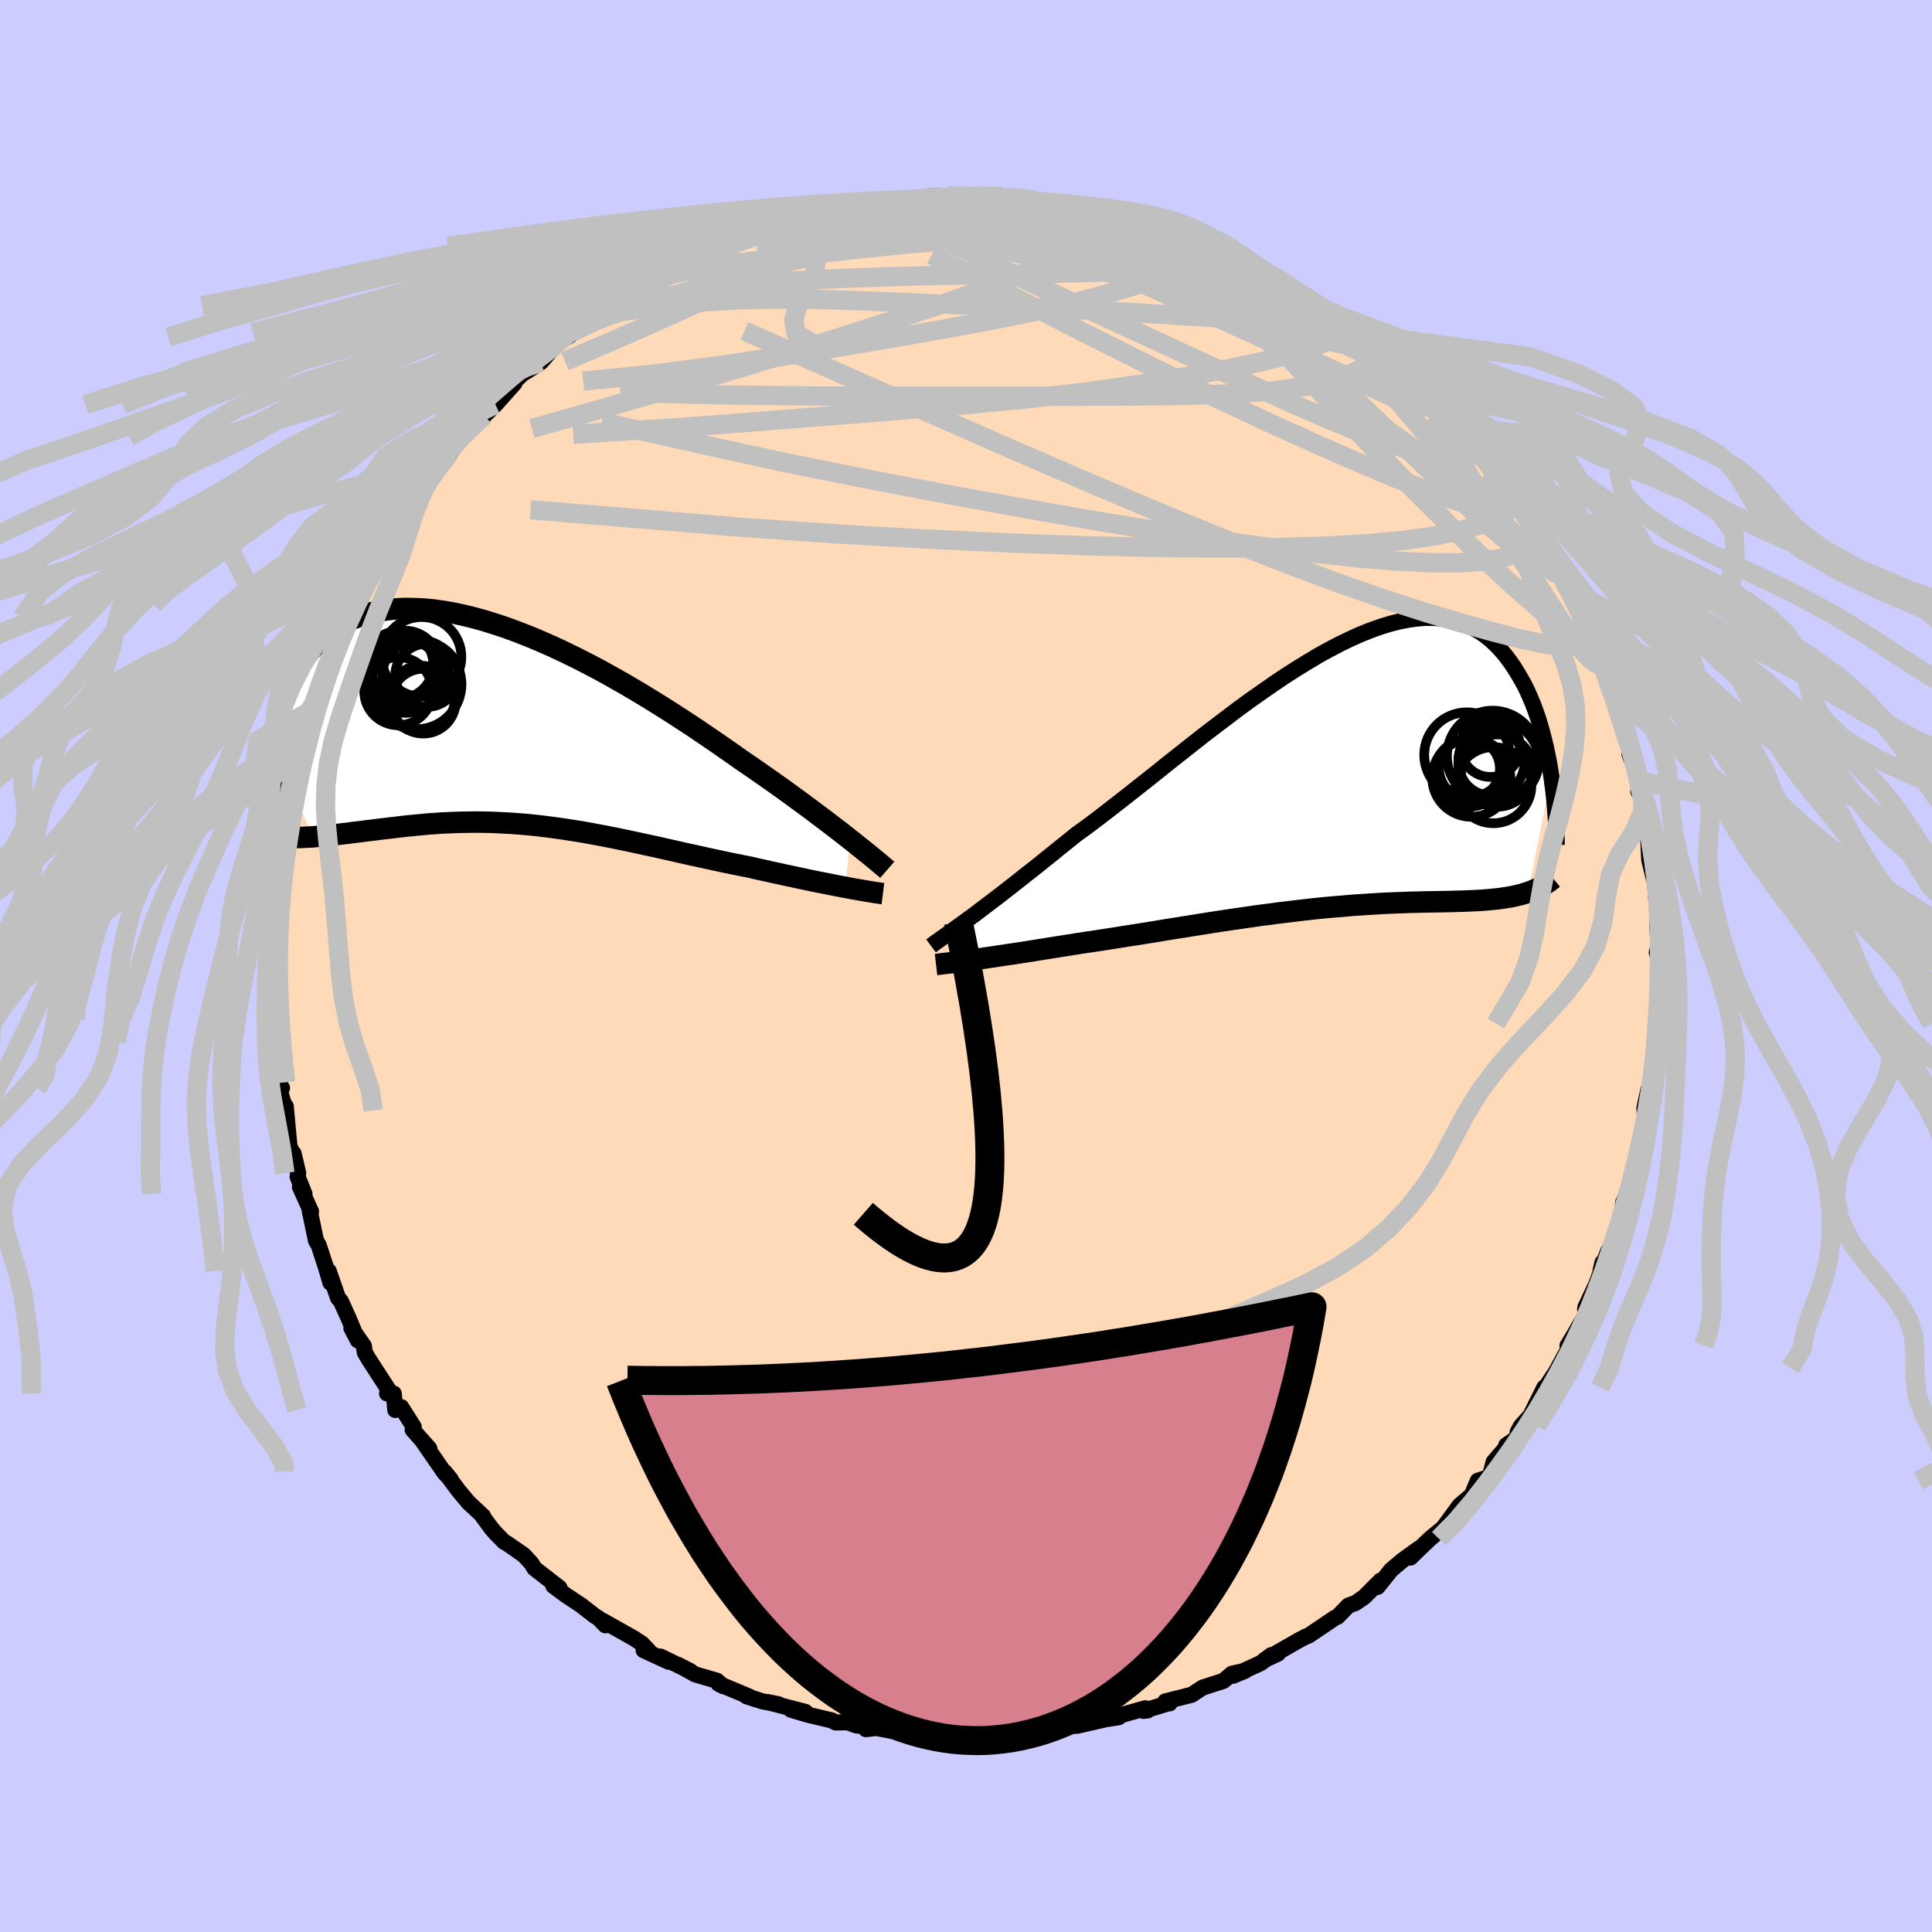 <svg viewBox="-100 -100 200 200" xmlns="http://www.w3.org/2000/svg" width="500" height="500" id="face-svg">
    <defs>
      <clipPath id="leftEyeClipPath">
        <polyline points="36.02,12.32 35.46,11.88 34.87,11.42 34.24,10.94 33.59,10.44 32.91,9.93 32.21,9.4 31.47,8.85 30.71,8.29 29.93,7.72 29.12,7.13 28.29,6.54 27.44,5.94 26.56,5.33 25.67,4.71 24.76,4.09 23.8,3.41 22.81,2.72 21.78,2.01 20.72,1.29 19.64,0.56 18.52,-0.17 17.38,-0.91 16.22,-1.64 15.04,-2.37 13.85,-3.09 12.64,-3.8 11.42,-4.49 10.2,-5.17 8.97,-5.82 7.74,-6.45 6.51,-7.05 5.28,-7.63 4.06,-8.17 2.85,-8.68 1.65,-9.15 0.47,-9.59 -0.7,-9.98 -1.85,-10.34 -2.97,-10.65 -4.07,-10.92 -5.15,-11.15 -6.2,-11.33 -7.23,-11.47 -8.22,-11.56 -9.18,-11.6 -10.11,-11.61 -11.01,-11.57 -11.87,-11.48 -12.7,-11.36 -13.49,-11.19 -14.25,-10.98 -14.97,-10.74 -15.66,-10.46 -16.31,-10.14 -16.93,-9.79 -17.51,-9.41 -18.06,-9.01 -18.58,-8.58 -19.07,-8.13 -19.52,-7.65 -19.95,-7.16 -20.35,-6.66 -20.72,-6.14 -21.07,-5.62 -21.39,-5.1 -21.69,-4.56 -21.97,-4.02 -22.23,-3.46 -22.46,-2.9 -22.67,-2.34 -22.86,-1.76 -23.03,-1.19 -23.18,-0.61 -23.31,-0.03 -23.42,0.54 -23.52,1.12 -23.6,1.69 -23.66,2.26 -23.71,2.82 -19.6,12.03 -19.19,11.99 -18.76,11.96 -18.33,11.92 -17.89,11.87 -17.43,11.82 -16.97,11.77 -16.5,11.71 -16.02,11.66 -15.53,11.59 -15.03,11.53 -14.52,11.47 -14,11.4 -13.47,11.34 -12.93,11.27 -12.38,11.2 -11.83,11.14 -11.25,11.07 -10.67,11 -10.08,10.93 -9.47,10.87 -8.85,10.81 -8.22,10.75 -7.58,10.69 -6.93,10.65 -6.27,10.6 -5.59,10.57 -4.91,10.54 -4.21,10.52 -3.51,10.51 -2.79,10.5 -2.07,10.51 -1.33,10.52 -0.59,10.55 0.17,10.59 0.93,10.63 1.71,10.69 2.49,10.75 3.28,10.83 4.07,10.92 4.88,11.02 5.7,11.13 6.52,11.25 7.35,11.38 8.18,11.51 9.02,11.66 9.87,11.82 10.73,11.98 11.59,12.15 12.45,12.33 13.32,12.51 14.2,12.7 15.07,12.89 15.96,13.08 16.84,13.28 17.73,13.48 18.61,13.68 19.5,13.88 20.39,14.07 21.28,14.27 22.16,14.46 23.04,14.65 23.92,14.83 24.8,15.01 25.67,15.18 26.39,15.35 27.12,15.51 27.83,15.67 28.54,15.82 29.24,15.98 29.93,16.12 30.61,16.27 31.27,16.41 31.92,16.55 32.56,16.68 33.18,16.8 33.78,16.92 34.37,17.04 34.94,17.15 35.48,17.25" />
      </clipPath>
      <clipPath id="rightEyeClipPath">
        <polyline points="-37.7,15.05 -37.13,14.64 -36.54,14.19 -35.92,13.72 -35.27,13.23 -34.59,12.71 -33.88,12.16 -33.15,11.59 -32.4,11 -31.62,10.38 -30.81,9.75 -29.99,9.09 -29.14,8.41 -28.28,7.71 -27.39,7 -26.49,6.27 -25.53,5.58 -24.54,4.84 -23.52,4.06 -22.48,3.25 -21.4,2.41 -20.3,1.54 -19.17,0.65 -18.03,-0.26 -16.87,-1.19 -15.69,-2.12 -14.5,-3.06 -13.31,-4 -12.1,-4.92 -10.89,-5.84 -9.69,-6.75 -8.48,-7.63 -7.27,-8.48 -6.08,-9.31 -4.89,-10.11 -3.72,-10.86 -2.55,-11.58 -1.41,-12.26 -0.28,-12.88 0.83,-13.46 1.91,-13.98 2.98,-14.46 4.01,-14.87 5.03,-15.23 6.01,-15.53 6.96,-15.77 7.89,-15.95 8.78,-16.07 9.64,-16.14 10.47,-16.14 11.27,-16.08 12.03,-15.97 12.77,-15.81 13.47,-15.59 14.13,-15.31 14.77,-14.99 15.37,-14.63 15.94,-14.22 16.49,-13.77 17,-13.28 17.49,-12.76 17.95,-12.21 18.38,-11.64 18.79,-11.05 19.17,-10.43 19.54,-9.81 19.89,-9.18 20.21,-8.52 20.51,-7.84 20.8,-7.15 21.06,-6.44 21.31,-5.72 21.53,-4.99 21.74,-4.25 21.93,-3.51 22.11,-2.76 22.27,-2.01 22.42,-1.26 22.55,-0.51 22.67,0.24 20.25,12.28 19.94,12.38 19.62,12.48 19.28,12.56 18.94,12.64 18.59,12.72 18.23,12.78 17.85,12.84 17.47,12.9 17.07,12.95 16.66,12.99 16.24,13.03 15.8,13.07 15.36,13.1 14.9,13.13 14.43,13.15 13.94,13.17 13.44,13.19 12.93,13.2 12.39,13.22 11.85,13.23 11.28,13.24 10.7,13.25 10.1,13.26 9.48,13.27 8.85,13.29 8.19,13.3 7.52,13.33 6.83,13.35 6.13,13.38 5.4,13.41 4.66,13.45 3.9,13.5 3.12,13.55 2.32,13.6 1.51,13.67 0.67,13.74 -0.17,13.81 -1.04,13.89 -1.91,13.98 -2.81,14.08 -3.72,14.19 -4.64,14.3 -5.57,14.41 -6.51,14.54 -7.47,14.66 -8.44,14.8 -9.41,14.94 -10.39,15.08 -11.38,15.23 -12.38,15.38 -13.38,15.54 -14.38,15.7 -15.39,15.86 -16.39,16.02 -17.4,16.18 -18.4,16.35 -19.4,16.51 -20.4,16.67 -21.39,16.82 -22.37,16.98 -23.34,17.13 -24.31,17.28 -25.25,17.42 -26.19,17.56 -27,17.69 -27.81,17.82 -28.6,17.94 -29.39,18.07 -30.16,18.19 -30.91,18.31 -31.65,18.43 -32.38,18.54 -33.09,18.65 -33.78,18.75 -34.45,18.85 -35.1,18.95 -35.73,19.04 -36.33,19.13 -36.91,19.21" />
      </clipPath>
      <filter id="fuzzy">
        <feTurbulence id="turbulence" baseFrequency="0.05" numOctaves="3" type="noise" result="noise" />
        <feDisplacementMap in="SourceGraphic" in2="noise" scale="2" />
      </filter>
      <linearGradient id="rainbowGradient" x1="0%" y1="0%" x2="100%" y2="0%">
        <stop offset="0%" style="stop-color: [object Object]; stop-opacity: 1" />
        <stop offset="50%" style="stop-color: [object Object]; stop-opacity: 1" />
        <stop offset="100%" style="stop-color: [object Object]; stop-opacity: 1" />
      </linearGradient>
    </defs>
    <rect x="-100" y="-100" width="100%" height="100%" fill="rgb(204, 204, 255)" />
    <polyline id="faceContour" points="71.86,-0.24 71.76,1.59 71.74,3.46 71.66,4.78 71.68,5.42 71.39,5.95 71.37,7.57 71.28,8.15 71.29,8.89 70.85,13.59 70.56,13.68 70.65,12.76 70.23,14.71 70.3,15.91 70.34,16.6 69.52,19.91 69.42,19.89 69.25,21.18 68.73,22.91 68.04,24.44 67.9,25.58 67.64,26.88 67.44,27.89 66.47,29.53 65.69,31.54 65.89,30.69 65.95,31.02 65.24,32.96 64.12,35.33 64.86,34.28 64.09,35.54 64.41,35.63 62.96,38.16 62.27,39.3 62.56,39.27 61.02,42.09 61.33,41.61 59.72,44.03 59.87,43.63 58.42,46.55 57.46,47.61 57.12,48.22 57.01,48.86 55.92,49.62 56.35,49.33 54.62,51.34 54.22,52.86 53.3,53.19 52.98,53.29 52.36,54.77 51.1,55.84 49.46,58.08 49.62,57.97 48.03,59.29 46.93,60.34 46.01,61.24 46.91,60.28 45.19,61.52 44.01,62.52 42.6,64.28 42.92,63.62 41.21,65.33 40.32,65.94 39.58,66.21 38.47,67.36 38.18,67.48 36.74,68.46 35.44,69.33 35.2,69.41 34.42,69.82 30.93,71.82 32.3,71.18 31.59,71.34 30.52,72.16 27.65,73.47 28.89,72.96 27.54,73.26 26.64,74.01 24.49,74.7 23.37,75.44 20.63,76.13 21.08,76.33 20.89,76.34 18.37,77.11 18.81,77.06 18.56,76.84 15.44,77.72 15.82,77.76 12.4,78.3 14.43,77.98 11.51,78.65 10.69,78.67 9,79.06 7.67,78.98 5.53,79.18 5.04,79.31 5.96,79.23 3,79.45 2.84,79.33 1.2,79.47 -0.3,79.48 -1.76,79.4 -0.51,79.73 -2.9,79.72 -5.48,79.44 -4.19,79.61 -6.93,79.32 -9.28,78.88 -10.36,79 -10.55,78.71 -11.39,78.61 -12.23,78.29 -13.49,78.31 -13.91,78.09 -16.28,77.53 -18.12,76.99 -16.62,77.22 -20.58,76.19 -19.4,76.43 -21.06,76.13 -22.72,75.6 -22.46,75.62 -25.62,74.3 -25.14,74.55 -25.78,73.99 -28.04,73.33 -29.79,72.35 -28.48,73.03 -31.62,71.49 -30.76,72.03 -33.37,70.83 -32.76,70.98 -33.53,70.16 -34.38,69.6 -37.61,67.78 -37.33,68.25 -38.04,67.51 -38.44,67.27 -39.84,66.18 -41.44,65.12 -42.72,64.16 -42.08,64.37 -44.68,62.35 -44.98,61.84 -45.8,60.96 -47.52,59.77 -47.81,59.61 -48.71,58.7 -49.13,58.21 -50.01,57.02 -50,56.94 -51.51,55.53 -52.51,54.33 -54,52.34 -53.33,53.16 -53.98,52.48 -56.35,49.05 -55.55,49.96 -57.28,48.01 -57.17,47.71 -58.47,45.66 -59.08,45.96 -59.24,44.26 -59.93,44.25 -59.81,43.82 -61.84,40.69 -62.23,40.02 -62.33,39.34 -63.62,37.49 -62.96,38.75 -63.9,36.49 -64.72,34.69 -65,34.38 -65.97,31.58 -65.79,32.79 -66.27,31.16 -67.02,28.87 -67.28,28.46 -67.95,25.28 -67.8,25.42 -68.95,22.87 -68.48,23.59 -69.19,21.82 -69.13,21.44 -69.61,19.4 -69.6,19.7 -70.04,18.61 -70.42,14.52 -70.41,14.96 -71.1,12.68 -70.81,12.63 -71.13,12.04 -71.1,11.08 -71.42,9.28 -71.67,7.82 -71.75,5.62 -71.83,5.54 -71.57,4.52 -71.77,3.24 -71.71,1.72 -71.84,0.59 -71.93,-1.71 -71.91,-1.55 -71.83,-2.94 -71.71,-6.25 -71.78,-6.54 -71.25,-9.64 -71.03,-10.45 -71.34,-10.23 -70.97,-10.76 -70.71,-12.74 -70.81,-13.82 -70.67,-14.88 -70.4,-15.97 -70.14,-17.1 -69.56,-19.17 -69.46,-21.12 -69.01,-21.93 -69.03,-21.89 -68.85,-21.78 -68.8,-23.58 -67.61,-26.53 -67.55,-26.05 -67.1,-28.55 -66.1,-30.98 -66.08,-31.39 -65.71,-31.66 -65.08,-33.62 -65.25,-33.02 -64.35,-35.41 -63.71,-36.07 -63.27,-37.45 -62.23,-40.06 -62.72,-38.69 -61.94,-39.8 -61.55,-40.72 -60.44,-43.06 -60.66,-42.44 -59.38,-44.78 -58.75,-45.56 -58.76,-45.88 -57.78,-47.68 -55.88,-49.59 -55.53,-50.4 -56,-49.95 -54.8,-51.43 -54.12,-52.72 -53.46,-53.07 -52.1,-54.79 -52.46,-54.65 -51.34,-56.06 -49.87,-56.97 -48.71,-58.12 -46.73,-60.34 -47.32,-60.12 -47.38,-59.9 -45.23,-61.94 -45.54,-61.51 -44.01,-62.51 -42.72,-63.99 -42.46,-64.33 -41.07,-65.54 -41.27,-65.1 -37.76,-67.63 -38.6,-67.41 -38.94,-67.13 -36.61,-68.37 -35.91,-68.57 -35.13,-69.5 -34.25,-70.27 -31.82,-71.28 -31.27,-71.81 -30.42,-72.26 -29.64,-72.69 -27.9,-73.13 -27.37,-73.7 -27.43,-73.61 -25.1,-74.49 -23.79,-74.97 -22.46,-75.59 -20.88,-76.05 -20.94,-76.18 -19.54,-76.7 -20.37,-76.27 -16.69,-77.1 -15.78,-77.57 -15.53,-77.83 -14.71,-77.98 -13.96,-78.24 -12.34,-78.34 -11.92,-78.39 -9.64,-78.83 -9.88,-78.74 -7.06,-79.29 -9.11,-78.97 -6.24,-79.24 -3.93,-79.66 -1.76,-79.74 -1.39,-79.64 -0.67,-79.75 0.78,-79.74 1.05,-79.56 3.81,-79.66 2.84,-79.43 2.94,-79.33 5.71,-79.39 5.3,-79.57 8.12,-79.2 7.35,-79.14 11.14,-78.52 10.97,-78.55 10.9,-78.71 14.37,-78.02 14.58,-77.92 15.64,-77.78 15.57,-77.74 16.85,-77.53 17.44,-77.18 19.6,-76.62 22.08,-75.69 22.67,-75.54 23.98,-74.9 23.18,-75.29 25.04,-74.62 26.3,-74.06 27.74,-73.71 29.66,-72.74 29.32,-72.46 31.25,-71.89 30.78,-71.82 32.24,-70.71 32.9,-70.76 35.42,-69.18 35.41,-69.12 37.75,-67.77 37.14,-67.89 37.35,-67.73 39.3,-66.55 39.8,-66.23 41.64,-64.74 41.08,-65.38 42.83,-63.97 44.38,-61.97 44.08,-62.61 44.64,-62.19 46.39,-60.63 47.85,-59.4 49.03,-57.92 50.59,-56.79 50.71,-55.87 51.24,-55.82 51.12,-55.76 52.63,-53.82 53.1,-53.94 52.63,-53.97 54.88,-51.03 55.73,-49.83 55.4,-50.27 56.43,-49.61 58.41,-46.48 58.44,-46.09 58.03,-46.92 59.7,-43.94 59.73,-43.86 61.25,-42.12 61.8,-40.48 61.88,-40.12 62.86,-38.86 63.18,-37.3 63.57,-36.92 64.45,-35.36 64.64,-34.51 64.83,-32.91 65.29,-32.83 65.97,-31.26 66.53,-29.75 66.81,-28.55 66.48,-29.49 67.63,-27.14 67.72,-26.59 68.22,-25 68.87,-21.41 68.69,-21.95 68.84,-22.39 69.69,-19.19 70.06,-18.12 69.6,-18.07 70.4,-16.54 70.49,-14.09 70.67,-12.89 70.59,-13.8 70.73,-10.99 71.21,-9.04 70.94,-10.38 71.27,-9.42 71.45,-6.98 71.6,-5.33 71.56,-4.13 71.71,-2.14 71.51,-1.39 71.86,-0.24 71.76,1.59" fill="rgb(255, 218, 185)" stroke="black" stroke-width="1.667" stroke-linejoin="round" filter="url(#fuzzy)" />
    <g transform="translate(37.92 -19.9)">
      <polyline id="rightCountour" points="-37.7,15.05 -37.13,14.64 -36.54,14.19 -35.92,13.72 -35.27,13.23 -34.59,12.71 -33.88,12.16 -33.15,11.59 -32.4,11 -31.62,10.38 -30.81,9.75 -29.99,9.09 -29.14,8.41 -28.28,7.71 -27.39,7 -26.49,6.27 -25.53,5.58 -24.54,4.84 -23.52,4.06 -22.48,3.25 -21.4,2.41 -20.3,1.54 -19.17,0.65 -18.03,-0.26 -16.87,-1.19 -15.69,-2.12 -14.5,-3.06 -13.31,-4 -12.1,-4.92 -10.89,-5.84 -9.69,-6.75 -8.48,-7.63 -7.27,-8.48 -6.08,-9.31 -4.89,-10.11 -3.72,-10.86 -2.55,-11.58 -1.41,-12.26 -0.28,-12.88 0.83,-13.46 1.91,-13.98 2.98,-14.46 4.01,-14.87 5.03,-15.23 6.01,-15.53 6.96,-15.77 7.89,-15.95 8.78,-16.07 9.64,-16.14 10.47,-16.14 11.27,-16.08 12.03,-15.97 12.77,-15.81 13.47,-15.59 14.13,-15.31 14.77,-14.99 15.37,-14.63 15.94,-14.22 16.49,-13.77 17,-13.28 17.49,-12.76 17.95,-12.21 18.38,-11.64 18.79,-11.05 19.17,-10.43 19.54,-9.81 19.89,-9.18 20.21,-8.52 20.51,-7.84 20.8,-7.15 21.06,-6.44 21.31,-5.72 21.53,-4.99 21.74,-4.25 21.93,-3.51 22.11,-2.76 22.27,-2.01 22.42,-1.26 22.55,-0.51 22.67,0.24 20.25,12.28 19.94,12.38 19.62,12.48 19.28,12.56 18.94,12.64 18.59,12.72 18.23,12.78 17.85,12.84 17.47,12.9 17.07,12.95 16.66,12.99 16.24,13.03 15.8,13.07 15.36,13.1 14.9,13.13 14.43,13.15 13.94,13.17 13.44,13.19 12.93,13.2 12.39,13.22 11.85,13.23 11.28,13.24 10.7,13.25 10.1,13.26 9.48,13.27 8.85,13.29 8.19,13.3 7.52,13.33 6.83,13.35 6.13,13.38 5.4,13.41 4.66,13.45 3.9,13.5 3.12,13.55 2.32,13.6 1.51,13.67 0.67,13.74 -0.17,13.81 -1.04,13.89 -1.91,13.98 -2.81,14.08 -3.72,14.19 -4.64,14.3 -5.57,14.41 -6.51,14.54 -7.47,14.66 -8.44,14.8 -9.41,14.94 -10.39,15.08 -11.38,15.23 -12.38,15.38 -13.38,15.54 -14.38,15.7 -15.39,15.86 -16.39,16.02 -17.4,16.18 -18.4,16.35 -19.4,16.51 -20.4,16.67 -21.39,16.82 -22.37,16.98 -23.34,17.13 -24.31,17.28 -25.25,17.42 -26.19,17.56 -27,17.69 -27.81,17.82 -28.6,17.94 -29.39,18.07 -30.16,18.19 -30.91,18.31 -31.65,18.43 -32.38,18.54 -33.09,18.65 -33.78,18.75 -34.45,18.85 -35.1,18.95 -35.73,19.04 -36.33,19.13 -36.91,19.21" fill="white" stroke="white" stroke-width="0" stroke-linejoin="round" filter="url(#fuzzy)" />
    </g>
    <g transform="translate(-47.99 -25.4)">
      <polyline id="leftCountour" points="36.02,12.32 35.46,11.88 34.87,11.42 34.24,10.94 33.59,10.44 32.91,9.93 32.21,9.4 31.47,8.85 30.71,8.29 29.93,7.72 29.12,7.13 28.29,6.54 27.44,5.94 26.56,5.33 25.67,4.71 24.76,4.09 23.8,3.41 22.81,2.72 21.78,2.01 20.72,1.29 19.64,0.56 18.52,-0.17 17.38,-0.91 16.22,-1.64 15.04,-2.37 13.85,-3.09 12.64,-3.8 11.42,-4.49 10.2,-5.17 8.97,-5.82 7.74,-6.45 6.51,-7.05 5.28,-7.63 4.06,-8.17 2.85,-8.68 1.65,-9.15 0.47,-9.59 -0.7,-9.98 -1.85,-10.34 -2.97,-10.65 -4.07,-10.92 -5.15,-11.15 -6.2,-11.33 -7.23,-11.47 -8.22,-11.56 -9.18,-11.6 -10.11,-11.61 -11.01,-11.57 -11.87,-11.48 -12.7,-11.36 -13.49,-11.19 -14.25,-10.98 -14.97,-10.74 -15.66,-10.46 -16.31,-10.14 -16.93,-9.79 -17.51,-9.41 -18.06,-9.01 -18.58,-8.58 -19.07,-8.13 -19.52,-7.65 -19.95,-7.16 -20.35,-6.66 -20.72,-6.14 -21.07,-5.62 -21.39,-5.1 -21.69,-4.56 -21.97,-4.02 -22.23,-3.46 -22.46,-2.9 -22.67,-2.34 -22.86,-1.76 -23.03,-1.19 -23.18,-0.61 -23.31,-0.03 -23.42,0.54 -23.52,1.12 -23.6,1.69 -23.66,2.26 -23.71,2.82 -19.6,12.03 -19.19,11.99 -18.76,11.96 -18.33,11.92 -17.89,11.87 -17.43,11.82 -16.97,11.77 -16.5,11.71 -16.02,11.66 -15.53,11.59 -15.03,11.53 -14.52,11.47 -14,11.4 -13.47,11.34 -12.93,11.27 -12.38,11.2 -11.83,11.14 -11.25,11.07 -10.67,11 -10.08,10.93 -9.47,10.87 -8.85,10.81 -8.22,10.75 -7.58,10.69 -6.93,10.65 -6.27,10.6 -5.59,10.57 -4.91,10.54 -4.21,10.52 -3.51,10.51 -2.79,10.5 -2.07,10.51 -1.33,10.52 -0.59,10.55 0.17,10.59 0.93,10.63 1.71,10.69 2.49,10.75 3.28,10.83 4.07,10.92 4.88,11.02 5.7,11.13 6.52,11.25 7.35,11.38 8.18,11.51 9.02,11.66 9.87,11.82 10.73,11.98 11.59,12.15 12.45,12.33 13.32,12.51 14.2,12.7 15.07,12.89 15.96,13.08 16.84,13.28 17.73,13.48 18.61,13.68 19.5,13.88 20.39,14.07 21.28,14.27 22.16,14.46 23.04,14.65 23.92,14.83 24.8,15.01 25.67,15.18 26.39,15.35 27.12,15.51 27.83,15.67 28.54,15.82 29.24,15.98 29.93,16.12 30.61,16.27 31.27,16.41 31.92,16.55 32.56,16.68 33.18,16.8 33.78,16.92 34.37,17.04 34.94,17.15 35.48,17.25" fill="white" stroke="white" stroke-width="0" stroke-linejoin="round" filter="url(#fuzzy)" />
    </g>
    <g transform="translate(37.92 -19.9)">
      <polyline id="rightUpper" points="-41.54,17.82 -41.31,17.65 -41.05,17.45 -40.74,17.24 -40.41,17 -40.04,16.74 -39.64,16.45 -39.2,16.14 -38.73,15.8 -38.23,15.44 -37.7,15.05 -37.13,14.64 -36.54,14.19 -35.92,13.72 -35.27,13.23 -34.59,12.71 -33.88,12.16 -33.15,11.59 -32.4,11 -31.62,10.38 -30.81,9.75 -29.99,9.09 -29.14,8.41 -28.28,7.71 -27.39,7 -26.49,6.27 -25.53,5.58 -24.54,4.84 -23.52,4.06 -22.48,3.25 -21.4,2.41 -20.3,1.54 -19.17,0.65 -18.03,-0.26 -16.87,-1.19 -15.69,-2.12 -14.5,-3.06 -13.31,-4 -12.1,-4.92 -10.89,-5.84 -9.69,-6.75 -8.48,-7.63 -7.27,-8.48 -6.08,-9.31 -4.89,-10.11 -3.72,-10.86 -2.55,-11.58 -1.41,-12.26 -0.28,-12.88 0.83,-13.46 1.91,-13.98 2.98,-14.46 4.01,-14.87 5.03,-15.23 6.01,-15.53 6.96,-15.77 7.89,-15.95 8.78,-16.07 9.64,-16.14 10.47,-16.14 11.27,-16.08 12.03,-15.97 12.77,-15.81 13.47,-15.59 14.13,-15.31 14.77,-14.99 15.37,-14.63 15.94,-14.22 16.49,-13.77 17,-13.28 17.49,-12.76 17.95,-12.21 18.38,-11.64 18.79,-11.05 19.17,-10.43 19.54,-9.81 19.89,-9.18 20.21,-8.52 20.51,-7.84 20.8,-7.15 21.06,-6.44 21.31,-5.72 21.53,-4.99 21.74,-4.25 21.93,-3.51 22.11,-2.76 22.27,-2.01 22.42,-1.26 22.55,-0.51 22.67,0.24 22.77,0.99 22.87,1.73 22.95,2.47 23.02,3.19 23.08,3.91 23.13,4.62 23.17,5.33 23.2,6.02 23.22,6.7 23.23,7.37" fill="none" stroke="black" stroke-width="1.667" stroke-linejoin="round" filter="url(#fuzzy)" />
      <polyline id="rightLower" points="-41.02,19.75 -40.77,19.72 -40.48,19.68 -40.16,19.64 -39.79,19.6 -39.39,19.55 -38.96,19.49 -38.49,19.43 -37.99,19.36 -37.47,19.29 -36.91,19.21 -36.33,19.13 -35.73,19.04 -35.1,18.95 -34.45,18.85 -33.78,18.75 -33.09,18.65 -32.38,18.54 -31.65,18.43 -30.91,18.31 -30.16,18.19 -29.39,18.07 -28.6,17.94 -27.81,17.82 -27,17.69 -26.19,17.56 -25.25,17.42 -24.31,17.28 -23.34,17.13 -22.37,16.98 -21.39,16.82 -20.4,16.67 -19.4,16.51 -18.4,16.35 -17.4,16.18 -16.39,16.02 -15.39,15.86 -14.38,15.7 -13.38,15.54 -12.38,15.38 -11.38,15.23 -10.39,15.08 -9.41,14.94 -8.44,14.8 -7.47,14.66 -6.51,14.54 -5.57,14.41 -4.64,14.3 -3.72,14.19 -2.81,14.08 -1.91,13.98 -1.04,13.89 -0.17,13.81 0.67,13.74 1.51,13.67 2.32,13.6 3.12,13.55 3.9,13.5 4.66,13.45 5.4,13.41 6.13,13.38 6.83,13.35 7.52,13.33 8.19,13.3 8.85,13.29 9.48,13.27 10.1,13.26 10.7,13.25 11.28,13.24 11.85,13.23 12.39,13.22 12.93,13.2 13.44,13.19 13.94,13.17 14.43,13.15 14.9,13.13 15.36,13.1 15.8,13.07 16.24,13.03 16.66,12.99 17.07,12.95 17.47,12.9 17.85,12.84 18.23,12.78 18.59,12.72 18.94,12.64 19.28,12.56 19.62,12.48 19.94,12.38 20.25,12.28 20.55,12.17 20.84,12.06 21.12,11.93 21.4,11.8 21.66,11.66 21.92,11.51 22.17,11.35 22.4,11.19 22.64,11.01 22.86,10.83" fill="none" stroke="black" stroke-width="2.222" stroke-linejoin="round" filter="url(#fuzzy)" />
      <circle r="3.744" cx="17.057" cy="-0.329" stroke="black" fill="none" stroke-width="1.0" filter="url(#fuzzy)" clip-path="url(#rightEyeClipPath)" /><circle r="4.042" cx="14.392" cy="0.416" stroke="black" fill="none" stroke-width="1.0" filter="url(#fuzzy)" clip-path="url(#rightEyeClipPath)" /><circle r="3.942" cx="16.672" cy="1.181" stroke="black" fill="none" stroke-width="1.0" filter="url(#fuzzy)" clip-path="url(#rightEyeClipPath)" /><circle r="3.15" cx="14.202" cy="-0.534" stroke="black" fill="none" stroke-width="1.0" filter="url(#fuzzy)" clip-path="url(#rightEyeClipPath)" /><circle r="4.158" cx="17.217" cy="-1.319" stroke="black" fill="none" stroke-width="1.0" filter="url(#fuzzy)" clip-path="url(#rightEyeClipPath)" /><circle r="3.516" cx="14.107" cy="-0.089" stroke="black" fill="none" stroke-width="1.0" filter="url(#fuzzy)" clip-path="url(#rightEyeClipPath)" /><circle r="3.074" cx="16.362" cy="-2.744" stroke="black" fill="none" stroke-width="1.0" filter="url(#fuzzy)" clip-path="url(#rightEyeClipPath)" /><circle r="3.424" cx="16.467" cy="-1.159" stroke="black" fill="none" stroke-width="1.0" filter="url(#fuzzy)" clip-path="url(#rightEyeClipPath)" /><circle r="4.412" cx="13.927" cy="-1.949" stroke="black" fill="none" stroke-width="1.0" filter="url(#fuzzy)" clip-path="url(#rightEyeClipPath)" /><circle r="4.724" cx="16.592" cy="-1.809" stroke="black" fill="none" stroke-width="1.0" filter="url(#fuzzy)" clip-path="url(#rightEyeClipPath)" />
      </g>
    <g transform="translate(-47.99 -25.4)">
      <polyline id="leftUpper" points="39.84,15.44 39.61,15.24 39.34,15.02 39.05,14.77 38.71,14.49 38.35,14.19 37.95,13.86 37.51,13.51 37.05,13.14 36.55,12.74 36.02,12.32 35.46,11.88 34.87,11.42 34.24,10.94 33.59,10.44 32.91,9.93 32.21,9.4 31.47,8.85 30.71,8.29 29.93,7.72 29.12,7.13 28.29,6.54 27.44,5.94 26.56,5.33 25.67,4.71 24.76,4.09 23.8,3.41 22.81,2.72 21.78,2.01 20.72,1.29 19.64,0.56 18.52,-0.17 17.38,-0.91 16.22,-1.64 15.04,-2.37 13.85,-3.09 12.64,-3.8 11.42,-4.49 10.2,-5.17 8.97,-5.82 7.74,-6.45 6.51,-7.05 5.28,-7.63 4.06,-8.17 2.85,-8.68 1.65,-9.15 0.47,-9.59 -0.7,-9.98 -1.85,-10.34 -2.97,-10.65 -4.07,-10.92 -5.15,-11.15 -6.2,-11.33 -7.23,-11.47 -8.22,-11.56 -9.18,-11.6 -10.11,-11.61 -11.01,-11.57 -11.87,-11.48 -12.7,-11.36 -13.49,-11.19 -14.25,-10.98 -14.97,-10.74 -15.66,-10.46 -16.31,-10.14 -16.93,-9.79 -17.51,-9.41 -18.06,-9.01 -18.58,-8.58 -19.07,-8.13 -19.52,-7.65 -19.95,-7.16 -20.35,-6.66 -20.72,-6.14 -21.07,-5.62 -21.39,-5.1 -21.69,-4.56 -21.97,-4.02 -22.23,-3.46 -22.46,-2.9 -22.67,-2.34 -22.86,-1.76 -23.03,-1.19 -23.18,-0.61 -23.31,-0.03 -23.42,0.54 -23.52,1.12 -23.6,1.69 -23.66,2.26 -23.71,2.82 -23.74,3.38 -23.76,3.93 -23.76,4.47 -23.76,5 -23.74,5.52 -23.7,6.04 -23.66,6.54 -23.61,7.04 -23.54,7.52 -23.47,7.99" fill="none" stroke="black" stroke-width="2.222" stroke-linejoin="round" filter="url(#fuzzy)" />
      <polyline id="leftLower" points="39.39,17.91 39.15,17.88 38.87,17.83 38.56,17.79 38.21,17.73 37.83,17.67 37.41,17.6 36.97,17.52 36.5,17.44 36,17.35 35.48,17.25 34.94,17.15 34.37,17.04 33.78,16.92 33.18,16.8 32.56,16.68 31.92,16.55 31.27,16.41 30.61,16.27 29.93,16.12 29.24,15.98 28.54,15.82 27.83,15.67 27.12,15.51 26.39,15.35 25.67,15.18 24.8,15.01 23.92,14.83 23.04,14.65 22.16,14.46 21.28,14.27 20.39,14.07 19.5,13.88 18.61,13.68 17.73,13.48 16.84,13.28 15.96,13.08 15.07,12.89 14.2,12.7 13.32,12.51 12.45,12.33 11.59,12.15 10.73,11.98 9.87,11.82 9.02,11.66 8.18,11.51 7.35,11.38 6.52,11.25 5.7,11.13 4.88,11.02 4.07,10.92 3.28,10.83 2.49,10.75 1.71,10.69 0.93,10.63 0.17,10.59 -0.59,10.55 -1.33,10.52 -2.07,10.51 -2.79,10.5 -3.51,10.51 -4.21,10.52 -4.91,10.54 -5.59,10.57 -6.27,10.6 -6.93,10.65 -7.58,10.69 -8.22,10.75 -8.85,10.81 -9.47,10.87 -10.08,10.93 -10.67,11 -11.25,11.07 -11.83,11.14 -12.38,11.2 -12.93,11.27 -13.47,11.34 -14,11.4 -14.52,11.47 -15.03,11.53 -15.53,11.59 -16.02,11.66 -16.5,11.71 -16.97,11.77 -17.43,11.82 -17.89,11.87 -18.33,11.92 -18.76,11.96 -19.19,11.99 -19.6,12.03 -20.01,12.05 -20.4,12.07 -20.79,12.09 -21.16,12.1 -21.53,12.1 -21.89,12.1 -22.24,12.09 -22.57,12.08 -22.9,12.06 -23.23,12.04" fill="none" stroke="black" stroke-width="2.222" stroke-linejoin="round" filter="url(#fuzzy)" />
      <circle r="3.566" cx="-10.099" cy="-5.75" stroke="black" fill="none" stroke-width="1.0" filter="url(#fuzzy)" clip-path="url(#leftEyeClipPath)" /><circle r="3.466" cx="-8.404" cy="-2.22" stroke="black" fill="none" stroke-width="1.0" filter="url(#fuzzy)" clip-path="url(#leftEyeClipPath)" /><circle r="4.65" cx="-8.889" cy="-3.76" stroke="black" fill="none" stroke-width="1.0" filter="url(#fuzzy)" clip-path="url(#leftEyeClipPath)" /><circle r="3.796" cx="-10.089" cy="-4.6" stroke="black" fill="none" stroke-width="1.0" filter="url(#fuzzy)" clip-path="url(#leftEyeClipPath)" /><circle r="3.27" cx="-7.819" cy="-4.69" stroke="black" fill="none" stroke-width="1.0" filter="url(#fuzzy)" clip-path="url(#leftEyeClipPath)" /><circle r="3.356" cx="-8.189" cy="-2.015" stroke="black" fill="none" stroke-width="1.0" filter="url(#fuzzy)" clip-path="url(#leftEyeClipPath)" /><circle r="4.124" cx="-8.374" cy="-6.605" stroke="black" fill="none" stroke-width="1.0" filter="url(#fuzzy)" clip-path="url(#leftEyeClipPath)" /><circle r="3.434" cx="-8.989" cy="-4.75" stroke="black" fill="none" stroke-width="1.0" filter="url(#fuzzy)" clip-path="url(#leftEyeClipPath)" /><circle r="3.524" cx="-10.779" cy="-3.045" stroke="black" fill="none" stroke-width="1.0" filter="url(#fuzzy)" clip-path="url(#leftEyeClipPath)" /><circle r="3.508" cx="-10.654" cy="-5.795" stroke="black" fill="none" stroke-width="1.0" filter="url(#fuzzy)" clip-path="url(#leftEyeClipPath)" />
    </g>
    <g id="hairs">
      <polyline points="37.14,-67.89 37.78,-67.47 38.69,-66.87 39.49,-66.29 40.1,-65.78 40.51,-65.33 40.72,-64.95 40.73,-64.66 40.55,-64.47 40.18,-64.35 39.6,-64.33 38.76,-64.41 37.59,-64.65 36,-65.1 33.97,-65.8 31.46,-66.77 28.5,-67.99 25.1,-69.43 21.28,-71.04 17.07,-72.82 12.55,-74.77 7.97,-76.99" fill="none" stroke="rgb(192, 192, 192)" stroke-width="2" stroke-linejoin="round" filter="url(#fuzzy)" /><polyline points="-15.53,-77.83 -14.6,-77.98 -13.32,-78.11 -11.78,-78.21 -10.06,-78.3 -8.23,-78.37 -6.34,-78.44 -4.4,-78.49 -2.4,-78.53 -0.37,-78.58 1.64,-78.64 3.54,-78.68 5.26,-78.71 6.78,-78.7 8.07,-78.68 9.1,-78.64 9.79,-78.63 10.13,-78.64 10.4,-78.63" fill="none" stroke="rgb(192, 192, 192)" stroke-width="2" stroke-linejoin="round" filter="url(#fuzzy)" /><polyline points="-20.88,-76.05 -20.41,-76.22 -19.26,-76.37 -17.54,-76.53 -15.44,-76.71 -13.13,-76.87 -10.72,-77 -8.24,-77.08 -5.67,-77.11 -3.02,-77.12 -0.32,-77.12 2.39,-77.1 5.07,-77.07 7.68,-77.03 10.14,-77.01 12.35,-77.05 14.17,-77.18 15.56,-77.38" fill="none" stroke="rgb(192, 192, 192)" stroke-width="2" stroke-linejoin="round" filter="url(#fuzzy)" /><polyline points="5.3,-79.57 7.23,-79.22 8.85,-78.79 10.57,-78.28 12.38,-77.7 14.28,-77.05 16.24,-76.34 18.22,-75.6 20.17,-74.83 22.11,-74.06 24.06,-73.26 26.04,-72.44 28.03,-71.61 29.96,-70.81 31.72,-70.08 33.25,-69.46 34.5,-68.95 35.5,-68.55 36.23,-68.27 36.7,-68.11" fill="none" stroke="rgb(192, 192, 192)" stroke-width="2" stroke-linejoin="round" filter="url(#fuzzy)" /><polyline points="29.32,-72.46 30.41,-72.05 30.86,-71.7 31.11,-71.37 31.17,-71.08 30.91,-70.88 30.18,-70.84 28.9,-71 27.02,-71.36 24.55,-71.92 21.48,-72.66 17.81,-73.58 13.42,-74.71 8.13,-76.07 1.67,-77.61" fill="none" stroke="rgb(192, 192, 192)" stroke-width="2" stroke-linejoin="round" filter="url(#fuzzy)" /><polyline points="29.66,-72.74 29.97,-72.36 30.79,-71.84 31.78,-71.21 32.93,-70.48 34.18,-69.71 35.43,-68.95 36.54,-68.27 37.43,-67.72 38.06,-67.32 38.44,-67.07 38.61,-66.96 38.56,-67 38.29,-67.2 37.69,-67.62 36.65,-68.33" fill="none" stroke="rgb(192, 192, 192)" stroke-width="2" stroke-linejoin="round" filter="url(#fuzzy)" /><polyline points="-1.76,-79.74 -1.24,-79.71 -0.49,-79.7 0.34,-79.66 1.11,-79.61 1.73,-79.54 2.22,-79.47 2.6,-79.38 2.88,-79.28 3.07,-79.16 3.11,-79 2.96,-78.8 2.57,-78.58 1.9,-78.32 0.9,-78.04 -0.46,-77.74 -2.19,-77.43 -4.31,-77.1 -6.81,-76.74 -9.71,-76.34 -13.07,-75.85 -17,-75.24 -21.67,-74.51" fill="none" stroke="rgb(192, 192, 192)" stroke-width="2" stroke-linejoin="round" filter="url(#fuzzy)" /><polyline points="-37.76,-67.63 -38.13,-67.54 -37.62,-67.82 -36.58,-68.38 -35.31,-69.11 -33.95,-69.91 -32.57,-70.72 -31.24,-71.49 -30.04,-72.16 -29.03,-72.7 -28.26,-73.1 -27.74,-73.37 -27.47,-73.51 -27.42,-73.54 -27.63,-73.44 -28.13,-73.2 -28.99,-72.79 -30.24,-72.17" fill="none" stroke="rgb(192, 192, 192)" stroke-width="2" stroke-linejoin="round" filter="url(#fuzzy)" /><polyline points="32.24,-70.71 33.33,-70.31 34.61,-69.6 35.74,-68.9 36.68,-68.28 37.51,-67.71 38.29,-67.17 39.04,-66.64 39.76,-66.13 40.4,-65.64 40.94,-65.21 41.35,-64.84 41.61,-64.56 41.7,-64.39 41.62,-64.34 41.33,-64.42 40.83,-64.64 40.07,-65.03 39.04,-65.63 37.7,-66.48 36.01,-67.6 33.95,-68.98 31.44,-70.62 28.45,-72.5" fill="none" stroke="rgb(192, 192, 192)" stroke-width="2" stroke-linejoin="round" filter="url(#fuzzy)" /><polyline points="32.24,-70.71 33.36,-70.27 34.74,-69.45 36.04,-68.57 37.21,-67.71 38.31,-66.86 39.42,-66 40.57,-65.1 41.72,-64.19 42.86,-63.29 43.94,-62.41 44.93,-61.58 45.83,-60.81 46.6,-60.16 47.22,-59.64 47.64,-59.3 47.79,-59.21 47.59,-59.43 47,-59.97 46.07,-60.77 45.06,-61.59" fill="none" stroke="rgb(192, 192, 192)" stroke-width="2" stroke-linejoin="round" filter="url(#fuzzy)" /><polyline points="41.08,-65.38 42.31,-64.07 42.59,-63.17 42.15,-62.55 41.21,-61.97 39.8,-61.31 37.85,-60.63 35.22,-60.01 31.82,-59.54 27.59,-59.23 22.52,-59.06 16.63,-59 9.95,-58.98 2.48,-58.98 -5.8,-58.98 -14.91,-59 -24.89,-59.11 -35.81,-59.39" fill="none" stroke="rgb(192, 192, 192)" stroke-width="2" stroke-linejoin="round" filter="url(#fuzzy)" /><polyline points="23.98,-74.9 24.05,-74.94 24.96,-74.61 26.09,-74.18 27.12,-73.74 27.92,-73.35 28.41,-73.06 28.56,-72.89 28.37,-72.84 27.85,-72.93 27,-73.15 25.82,-73.51 24.26,-74.03 22.24,-74.75 19.62,-75.71 16.08,-76.99" fill="none" stroke="rgb(192, 192, 192)" stroke-width="2" stroke-linejoin="round" filter="url(#fuzzy)" /><polyline points="-38.6,-67.41 -37.97,-67.55 -36.36,-68.01 -34.31,-68.55 -31.9,-69.11 -29.14,-69.64 -26.08,-70.11 -22.78,-70.5 -19.29,-70.81 -15.62,-71.05 -11.79,-71.22 -7.78,-71.36 -3.6,-71.47 0.73,-71.55 5.16,-71.64 9.58,-71.72 13.9,-71.82 18.07,-71.92 22.14,-72 26.36,-72.03" fill="none" stroke="rgb(192, 192, 192)" stroke-width="2" stroke-linejoin="round" filter="url(#fuzzy)" /><polyline points="-37.76,-67.63 -37.99,-67.47 -37.03,-67.56 -35.23,-67.81 -32.88,-68.14 -30.11,-68.48 -26.97,-68.76 -23.52,-68.96 -19.81,-69.04 -15.88,-69.01 -11.76,-68.89 -7.49,-68.73 -3.08,-68.54 1.46,-68.36 6.13,-68.18 10.93,-67.97 15.81,-67.72 20.73,-67.43 25.6,-67.11 30.43,-66.77 35.26,-66.37" fill="none" stroke="rgb(192, 192, 192)" stroke-width="2" stroke-linejoin="round" filter="url(#fuzzy)" /><polyline points="5.71,-79.39 6.22,-79.37 7.47,-79.14 8.95,-78.81 10.49,-78.46 12.05,-78.1 13.6,-77.73 15.11,-77.36 16.53,-77 17.87,-76.65 19.12,-76.3 20.33,-75.96 21.49,-75.62 22.57,-75.31 23.46,-75.04 24.09,-74.87 24.4,-74.79 24.42,-74.81 24.21,-74.89 23.83,-75.04 23.18,-75.29 21.96,-75.74" fill="none" stroke="rgb(192, 192, 192)" stroke-width="2" stroke-linejoin="round" filter="url(#fuzzy)" /><polyline points="39.8,-66.23 40.91,-65.37 41.59,-64.8 42.18,-64.22 42.61,-63.74 42.83,-63.4 42.84,-63.2 42.64,-63.1 42.18,-63.13 41.36,-63.37 40.07,-63.92 38.21,-64.84 35.72,-66.17 32.58,-67.9 28.86,-69.97 24.67,-72.34 20.17,-74.97" fill="none" stroke="rgb(192, 192, 192)" stroke-width="2" stroke-linejoin="round" filter="url(#fuzzy)" /><polyline points="29.32,-72.46 30.53,-72.01 31.33,-71.54 32.17,-71.02 33.08,-70.49 33.91,-70 34.53,-69.62 34.83,-69.41 34.78,-69.37 34.37,-69.51 33.63,-69.83 32.55,-70.31 31.12,-70.97 29.31,-71.84 27.02,-72.97 23.98,-74.46" fill="none" stroke="rgb(192, 192, 192)" stroke-width="2" stroke-linejoin="round" filter="url(#fuzzy)" /><polyline points="-20.94,-76.18 -19.94,-76.47 -18.75,-76.71 -17.33,-77.02 -15.91,-77.36 -14.56,-77.67 -13.27,-77.93 -11.98,-78.17 -10.68,-78.37 -9.4,-78.57 -8.15,-78.75 -6.97,-78.92 -5.85,-79.08 -4.82,-79.23 -3.88,-79.36 -3.1,-79.47 -2.54,-79.55 -2.3,-79.59 -2.45,-79.58 -3.02,-79.52 -3.99,-79.4 -5.23,-79.26 -6.63,-79.11 -8.2,-78.94" fill="none" stroke="rgb(192, 192, 192)" stroke-width="2" stroke-linejoin="round" filter="url(#fuzzy)" /><polyline points="55.4,-50.27 56.41,-49.18 57.01,-48.17 57.05,-47.68 56.67,-47.57 55.96,-47.73 54.92,-48.15 53.48,-48.9 51.57,-50.06 49.1,-51.68 45.99,-53.81 42.22,-56.49 37.8,-59.71 32.8,-63.46 27.29,-67.73 21.28,-72.52" fill="none" stroke="rgb(192, 192, 192)" stroke-width="2" stroke-linejoin="round" filter="url(#fuzzy)" /><polyline points="58.44,-46.09 58.46,-45.88 58.59,-44.98 58.45,-44.07 57.89,-43.28 56.87,-42.66 55.37,-42.19 53.39,-41.89 50.94,-41.74 48.02,-41.75 44.61,-41.91 40.7,-42.23 36.29,-42.71 31.35,-43.33 25.87,-44.1 19.85,-45.03 13.25,-46.11 6.09,-47.36 -1.63,-48.77 -9.89,-50.34 -18.66,-52.1 -27.91,-54.11 -37.71,-56.33" fill="none" stroke="rgb(192, 192, 192)" stroke-width="2" stroke-linejoin="round" filter="url(#fuzzy)" /><polyline points="63.18,-37.3 63.66,-36.6 64.12,-35.63 64.49,-34.67 64.81,-33.8 65.09,-33.03 65.32,-32.38 65.47,-31.87 65.53,-31.53 65.49,-31.34 65.34,-31.29 65.07,-31.4 64.68,-31.71 64.14,-32.25 63.45,-33.09 62.62,-34.23 61.64,-35.66 60.51,-37.4 59.21,-39.44 57.7,-41.85 55.92,-44.71 53.79,-48.13 51.23,-52.18 48.2,-56.86" fill="none" stroke="rgb(192, 192, 192)" stroke-width="2" stroke-linejoin="round" filter="url(#fuzzy)" /><polyline points="-16.69,-77.1 -15.71,-77.37 -14.22,-77.35 -12.09,-77.1 -9.36,-76.68 -6.12,-76.13 -2.47,-75.49 1.49,-74.76 5.72,-73.94 10.16,-73.03 14.83,-72.05 19.69,-71.04 24.7,-70.01 29.73,-68.92 34.58,-67.78" fill="none" stroke="rgb(192, 192, 192)" stroke-width="2" stroke-linejoin="round" filter="url(#fuzzy)" /><polyline points="37.35,-67.73 38.56,-66.83 38.89,-66.11 38.54,-65.44 37.56,-64.77 35.97,-64.06 33.75,-63.35 30.88,-62.62 27.36,-61.87 23.18,-61.08 18.31,-60.26 12.68,-59.45 6.2,-58.7 -1.24,-58 -9.68,-57.3 -19.15,-56.55 -29.54,-55.75 -40.66,-55.04" fill="none" stroke="rgb(192, 192, 192)" stroke-width="2" stroke-linejoin="round" filter="url(#fuzzy)" /><polyline points="64.45,-35.36 64.57,-34.52 64.61,-33.87 64.53,-33.48 64.24,-33.35 63.66,-33.55 62.78,-34.13 61.58,-35.07 60.07,-36.34 58.23,-37.94 56,-39.93 53.35,-42.41 50.21,-45.46 46.57,-49.09 42.48,-53.29 37.98,-58.03 33.11,-63.31 27.84,-69.21" fill="none" stroke="rgb(192, 192, 192)" stroke-width="2" stroke-linejoin="round" filter="url(#fuzzy)" /><polyline points="64.45,-35.36 64.48,-34.51 64.24,-33.83 63.71,-33.37 62.8,-33.11 61.44,-33.11 59.61,-33.38 57.31,-33.88 54.55,-34.59 51.29,-35.5 47.51,-36.62 43.16,-38.03 38.24,-39.75 32.72,-41.82 26.61,-44.24 19.93,-46.98 12.66,-50.06 4.77,-53.47 -3.75,-57.22 -12.94,-61.31 -22.94,-65.74" fill="none" stroke="rgb(192, 192, 192)" stroke-width="2" stroke-linejoin="round" filter="url(#fuzzy)" /><polyline points="32.9,-70.76 34.69,-69.59 36.06,-68.63 37.28,-67.7 38.47,-66.75 39.71,-65.75 41.03,-64.71 42.39,-63.63 43.72,-62.56 44.96,-61.53 46.07,-60.58 46.97,-59.81 47.56,-59.33 47.72,-59.29 47.36,-59.72" fill="none" stroke="rgb(192, 192, 192)" stroke-width="2" stroke-linejoin="round" filter="url(#fuzzy)" /><polyline points="55.4,-50.27 56.39,-49.16 56.88,-48.11 56.78,-47.53 56.24,-47.26 55.36,-47.19 54.12,-47.3 52.47,-47.65 50.34,-48.28 47.68,-49.22 44.45,-50.5 40.62,-52.12 36.14,-54.08 31.04,-56.39 25.34,-59.06 19.07,-62.12 12.21,-65.57 4.69,-69.4 -3.56,-73.62" fill="none" stroke="rgb(192, 192, 192)" stroke-width="2" stroke-linejoin="round" filter="url(#fuzzy)" /><polyline points="1.05,-79.56 2.67,-79.51 3.6,-79.3 4.73,-79.03 6.19,-78.68 7.92,-78.24 9.81,-77.7 11.81,-77.09 13.87,-76.43 15.92,-75.75 17.95,-75.08 19.91,-74.42 21.8,-73.77 23.61,-73.14 25.35,-72.52 27.04,-71.9 28.68,-71.3 30.24,-70.74 31.66,-70.23 32.89,-69.79 33.86,-69.44 34.63,-69.17 35.29,-68.94 35.81,-68.79" fill="none" stroke="rgb(192, 192, 192)" stroke-width="2" stroke-linejoin="round" filter="url(#fuzzy)" /><polyline points="-19.54,-76.7 -19.01,-76.67 -17.49,-77 -15.98,-77.37 -14.6,-77.7 -13.28,-77.98 -11.93,-78.21 -10.54,-78.43 -9.16,-78.62 -7.83,-78.81 -6.61,-78.99 -5.54,-79.16 -4.64,-79.31 -3.92,-79.43 -3.47,-79.52 -3.44,-79.55 -4.02,-79.5 -5.25,-79.38 -6.72,-79.24" fill="none" stroke="rgb(192, 192, 192)" stroke-width="2" stroke-linejoin="round" filter="url(#fuzzy)" /><polyline points="10.9,-78.71 13.09,-78.23 13.96,-77.91 14.24,-77.63 14.23,-77.27 14.06,-76.8 13.74,-76.2 13.18,-75.49 12.26,-74.68 10.9,-73.81 9.05,-72.89 6.72,-71.89 3.94,-70.82 0.73,-69.65 -2.93,-68.37 -7.11,-66.98 -11.88,-65.45 -17.3,-63.75 -23.39,-61.9 -30.09,-59.9 -37.29,-57.81 -44.94,-55.64" fill="none" stroke="rgb(192, 192, 192)" stroke-width="2" stroke-linejoin="round" filter="url(#fuzzy)" /><polyline points="58.03,-46.92 59.15,-44.95 59.85,-43.76 60.33,-42.85 60.59,-42.15 60.63,-41.67 60.46,-41.41 60.09,-41.39 59.48,-41.61 58.62,-42.09 57.48,-42.87 56.07,-43.96 54.38,-45.37 52.4,-47.12 50.13,-49.23 47.51,-51.73 44.5,-54.64 41.05,-57.96 37.12,-61.67 32.76,-65.76 28.16,-70.21" fill="none" stroke="rgb(192, 192, 192)" stroke-width="2" stroke-linejoin="round" filter="url(#fuzzy)" /><polyline points="59.73,-43.86 60.77,-42.42 61.26,-41.45 61.42,-40.87 61.33,-40.62 60.98,-40.69 60.35,-41.13 59.4,-41.98 58.08,-43.29 56.37,-45.11 54.24,-47.46 51.66,-50.39 48.59,-53.91 45.06,-58.06 41.29,-62.77" fill="none" stroke="rgb(192, 192, 192)" stroke-width="2" stroke-linejoin="round" filter="url(#fuzzy)" /><polyline points="-1.76,-79.74 -1.17,-79.69 -0.17,-79.64 1.06,-79.56 2.35,-79.45 3.6,-79.33 4.78,-79.22 5.93,-79.12 7.08,-79.02 8.18,-78.93 9.16,-78.83 9.91,-78.74 10.37,-78.68 10.45,-78.68 10.1,-78.74 9.26,-78.89 7.85,-79.16" fill="none" stroke="rgb(192, 192, 192)" stroke-width="2" stroke-linejoin="round" filter="url(#fuzzy)" /><polyline points="27.74,-73.71 29.07,-72.9 30.12,-72.14 31.24,-71.28 32.54,-70.28 34.03,-69.12 35.68,-67.86 37.41,-66.53 39.12,-65.19 40.77,-63.86 42.34,-62.58 43.84,-61.34 45.27,-60.16 46.62,-59.05 47.85,-58.03 48.94,-57.14 49.85,-56.42 50.57,-55.89 51.1,-55.52 51.4,-55.31" fill="none" stroke="rgb(192, 192, 192)" stroke-width="2" stroke-linejoin="round" filter="url(#fuzzy)" /><polyline points="32.24,-70.71 33.18,-70.37 34.06,-69.81 34.51,-69.36 34.47,-69.08 33.96,-68.96 33.06,-68.95 31.75,-69.04 29.99,-69.22 27.69,-69.51 24.82,-69.93 21.36,-70.5 17.29,-71.24 12.59,-72.2 7.18,-73.36 1.02,-74.72 -5.94,-76.31" fill="none" stroke="rgb(192, 192, 192)" stroke-width="2" stroke-linejoin="round" filter="url(#fuzzy)" /><polyline points="-9.11,-78.97 -6.4,-79.12 -3.76,-78.97 -1.21,-78.51 1.33,-77.79 3.98,-76.84 6.84,-75.71 9.9,-74.41 13.15,-72.97 16.57,-71.42 20.15,-69.78 23.9,-68.07 27.79,-66.3 31.79,-64.5 35.82,-62.69 39.85,-60.88 43.84,-59.03 47.69,-57.15" fill="none" stroke="rgb(192, 192, 192)" stroke-width="2" stroke-linejoin="round" filter="url(#fuzzy)" /><polyline points="37.75,-67.77 37.44,-67.77 37.52,-67.57 37.65,-67.3 37.51,-67.1 36.95,-67.05 35.9,-67.16 34.31,-67.46 32.17,-67.98 29.47,-68.75 26.19,-69.79 22.3,-71.09 17.69,-72.66 12.24,-74.57 5.87,-76.89" fill="none" stroke="rgb(192, 192, 192)" stroke-width="2" stroke-linejoin="round" filter="url(#fuzzy)" /><polyline points="-34.25,-70.27 -32.26,-71.06 -30.33,-71.64 -28.08,-72.11 -25.39,-72.54 -22.3,-72.95 -18.87,-73.36 -15.13,-73.78 -11.1,-74.22 -6.83,-74.66 -2.4,-75.06 2.1,-75.42 6.51,-75.75 10.66,-76.1 14.31,-76.57" fill="none" stroke="rgb(192, 192, 192)" stroke-width="2" stroke-linejoin="round" filter="url(#fuzzy)" /><polyline points="51.24,-55.82 51.51,-55.34 51.93,-54.72 52.22,-54.15 52.38,-53.6 52.39,-53.08 52.19,-52.68 51.76,-52.42 51.07,-52.32 50.08,-52.38 48.78,-52.62 47.19,-53.02 45.29,-53.61 43.08,-54.38 40.54,-55.35 37.64,-56.54 34.33,-57.98 30.59,-59.67 26.37,-61.63 21.61,-63.83 16.27,-66.29 10.38,-69 4.09,-72 -2.41,-75.3" fill="none" stroke="rgb(192, 192, 192)" stroke-width="2" stroke-linejoin="round" filter="url(#fuzzy)" /><polyline points="55.4,-50.27 56.31,-49.1 56.55,-47.9 56.05,-47.03 54.95,-46.34 53.36,-45.7 51.27,-45.09 48.63,-44.54 45.41,-44.07 41.54,-43.72 37.02,-43.46 31.82,-43.31 25.96,-43.27 19.43,-43.33 12.23,-43.51 4.37,-43.8 -4.17,-44.2 -13.36,-44.73 -23.21,-45.41 -33.72,-46.29 -45.08,-47.23" fill="none" stroke="rgb(192, 192, 192)" stroke-width="2" stroke-linejoin="round" filter="url(#fuzzy)" /><polyline points="-37.76,-67.63 -38.15,-67.53 -37.7,-67.79 -36.75,-68.32 -35.59,-69 -34.35,-69.75 -33.09,-70.5 -31.87,-71.21 -30.77,-71.84 -29.81,-72.36 -29.01,-72.78 -28.38,-73.09 -27.9,-73.31 -27.58,-73.45 -27.44,-73.48 -27.53,-73.39 -27.91,-73.14 -28.66,-72.7 -29.82,-72.04 -31.37,-71.15 -33.27,-70.07 -35.61,-68.79" fill="none" stroke="rgb(192, 192, 192)" stroke-width="2" stroke-linejoin="round" filter="url(#fuzzy)" /><polyline points="-41.07,-65.54 -40.18,-65.89 -38.55,-66.69 -36.75,-67.4 -34.66,-68.07 -32.2,-68.82 -29.4,-69.67 -26.3,-70.61 -22.97,-71.6 -19.46,-72.59 -15.85,-73.54 -12.22,-74.43 -8.65,-75.28 -5.16,-76.08 -1.77,-76.86 1.47,-77.63 4.54,-78.43" fill="none" stroke="rgb(192, 192, 192)" stroke-width="2" stroke-linejoin="round" filter="url(#fuzzy)" /><polyline points="17.44,-77.18 19.5,-76.56 21.2,-75.97 22.52,-75.48 23.61,-75.06 24.66,-74.64 25.73,-74.21 26.82,-73.76 27.86,-73.31 28.78,-72.89 29.54,-72.52 30.12,-72.21 30.52,-71.97 30.74,-71.82 30.77,-71.74 30.57,-71.77 30.13,-71.9 29.41,-72.16 28.39,-72.57 27,-73.14 25.15,-73.92 22.75,-74.92 19.83,-76.15" fill="none" stroke="rgb(192, 192, 192)" stroke-width="2" stroke-linejoin="round" filter="url(#fuzzy)" /><polyline points="-15.53,-77.83 -14.72,-77.99 -13.84,-78.14 -12.95,-78.25 -12.12,-78.34 -11.42,-78.39 -10.87,-78.4 -10.45,-78.35 -10.16,-78.23 -9.99,-78.03 -10.01,-77.74 -10.27,-77.34 -10.84,-76.84 -11.76,-76.22 -13.04,-75.49 -14.68,-74.65 -16.68,-73.68 -19.07,-72.57 -21.83,-71.31 -24.95,-69.9 -28.45,-68.32 -32.35,-66.57 -36.68,-64.67 -41.52,-62.61" fill="none" stroke="rgb(192, 192, 192)" stroke-width="2" stroke-linejoin="round" filter="url(#fuzzy)" /><polyline points="22.08,-75.69 22.66,-75.45 23.04,-75.18 23.32,-74.88 23.56,-74.49 23.67,-74.02 23.55,-73.49 23.09,-72.92 22.24,-72.34 21.01,-71.73 19.42,-71.1 17.49,-70.44 15.23,-69.75 12.59,-69.03 9.53,-68.28 6,-67.51 1.97,-66.72 -2.56,-65.89 -7.57,-65 -13.06,-64.07 -19.05,-63.11 -25.54,-62.16 -32.46,-61.26 -39.63,-60.55" fill="none" stroke="rgb(192, 192, 192)" stroke-width="2" stroke-linejoin="round" filter="url(#fuzzy)" /><polyline points="-9.11,-78.97 -10.44,-78.72 -12.11,-78.44 -14.12,-78.1 -16.58,-77.68 -19.5,-77.16 -22.75,-76.55 -26.14,-75.85 -29.5,-75.07 -32.7,-74.22 -35.67,-73.31 -38.39,-72.34 -40.97,-71.31 -43.6,-70.19 -46.59,-69.01 -50.19,-67.76 -54.53,-66.47 -59.47,-65.16 -64.6,-63.83 -69.43,-62.49 -73.57,-61.09 -77.08,-59.58 -80.46,-57.95 -84.06,-56.26 -86.64,-54.79" fill="none" stroke="rgb(192, 192, 192)" stroke-width="2" stroke-linejoin="round" filter="url(#fuzzy)" /><polyline points="-12.34,-78.34 -15.37,-77.91 -17.33,-77.33 -19.21,-76.7 -21.25,-76.03 -23.66,-75.3 -26.55,-74.5 -29.88,-73.6 -33.4,-72.61 -36.78,-71.55 -39.73,-70.43 -42.15,-69.26 -44.1,-68.04 -45.79,-66.77 -47.44,-65.43 -49.25,-64.02 -51.3,-62.54 -53.61,-61 -56.11,-59.38 -58.72,-57.71 -61.36,-55.98 -64.01,-54.21 -66.66,-52.38 -69.31,-50.5 -71.98,-48.58 -74.62,-46.61 -77.2,-44.61 -79.68,-42.6 -82.02,-40.62 -84.2,-38.66 -86.2,-36.71 -88.01,-34.74 -89.69,-32.68 -91.41,-30.5 -93.41,-28.16 -95.84,-25.73 -98.56,-23.35 -101.26,-21.25 -104.6,-19.17" fill="none" stroke="rgb(192, 192, 192)" stroke-width="2" stroke-linejoin="round" filter="url(#fuzzy)" /><polyline points="-13.96,-78.24 -15.49,-77.76 -17.23,-77.21 -19.23,-76.57 -21.4,-75.84 -23.63,-75.02 -25.82,-74.14 -27.93,-73.22 -29.97,-72.23 -32,-71.18 -34.04,-70.05 -36.09,-68.85 -38.11,-67.59 -40.08,-66.3 -41.97,-64.97 -43.78,-63.63 -45.53,-62.25 -47.26,-60.8 -49.01,-59.28 -50.78,-57.66 -52.56,-55.96 -54.29,-54.2 -55.92,-52.39 -57.3,-50.67 -58.05,-49.59" fill="none" stroke="rgb(192, 192, 192)" stroke-width="2" stroke-linejoin="round" filter="url(#fuzzy)" /><polyline points="-13.96,-78.24 -15.5,-77.76 -17.32,-77.2 -19.61,-76.55 -22.42,-75.8 -25.61,-74.98 -28.85,-74.09 -31.87,-73.14 -34.58,-72.14 -37.05,-71.06 -39.38,-69.92 -41.66,-68.7 -43.91,-67.43 -46.19,-66.12 -48.55,-64.78 -51.04,-63.4 -53.7,-61.97 -56.57,-60.47 -59.63,-58.91 -62.84,-57.27 -66.12,-55.56 -69.35,-53.78 -72.46,-51.95 -75.52,-50.09 -78.71,-48.2 -82.27,-46.3 -86.2,-44.39 -90.13,-42.51 -93.44,-40.66 -95.83,-38.77 -97.72,-36.07" fill="none" stroke="rgb(192, 192, 192)" stroke-width="2" stroke-linejoin="round" filter="url(#fuzzy)" /><polyline points="-19.54,-76.7 -23.65,-75.91 -28.25,-74.98 -30.92,-74.04 -32.53,-73.09 -34.22,-72.08 -36.41,-71 -39,-69.83 -41.71,-68.59 -44.33,-67.3 -46.78,-65.97 -49.12,-64.61 -51.47,-63.21 -53.92,-61.76 -56.51,-60.25 -59.21,-58.66 -61.96,-57 -64.74,-55.27 -67.6,-53.49 -70.59,-51.66 -73.75,-49.79 -77.02,-47.9 -80.22,-45.99 -83.11,-44.05 -85.56,-42.08 -87.6,-40.07 -89.46,-37.99 -91.47,-35.86 -93.82,-33.68 -96.49,-31.48 -99.47,-29.15 -103.18,-26.45 -108.47,-23.58" fill="none" stroke="rgb(192, 192, 192)" stroke-width="2" stroke-linejoin="round" filter="url(#fuzzy)" /><polyline points="-20.94,-76.18 -22.89,-75.46 -25.77,-74.59 -29.54,-73.66 -33.88,-72.64 -38.18,-71.53 -41.86,-70.38 -44.79,-69.19 -47.26,-67.97 -49.87,-66.7 -53.11,-65.36 -57.21,-63.95 -62.01,-62.46 -67.08,-60.9 -71.83,-59.27 -75.77,-57.59 -78.63,-55.85 -80.48,-54.07 -81.68,-52.24 -82.8,-50.36 -84.43,-48.43 -87.04,-46.46 -90.85,-44.46 -95.78,-42.46 -101.48,-40.48 -107.42,-38.51 -113,-36.55 -117.84,-34.54 -121.97,-32.47 -125.9,-30.28 -130.37,-27.99 -135.78,-25.63 -141.72,-23.26 -146.98,-20.94 -150.55,-18.62 -152.86,-16.19 -157.18,-13.82" fill="none" stroke="rgb(192, 192, 192)" stroke-width="2" stroke-linejoin="round" filter="url(#fuzzy)" /><polyline points="-22.46,-75.59 -27.17,-74.61 -29.86,-73.67 -33.38,-72.65 -37.91,-71.54 -42.85,-70.37 -47.59,-69.18 -51.69,-67.96 -54.96,-66.7 -57.52,-65.37 -59.7,-63.96 -61.91,-62.46 -64.43,-60.9 -67.34,-59.28 -70.53,-57.59 -73.8,-55.86 -76.98,-54.08 -80.03,-52.25 -83.01,-50.37 -86.03,-48.44 -89.16,-46.47 -92.37,-44.47 -95.52,-42.47 -98.5,-40.49 -101.27,-38.54 -103.9,-36.59 -106.55,-34.61 -109.38,-32.54 -112.52,-30.36 -116.06,-28.05 -120.07,-25.67 -124.56,-23.3 -129.29,-21.03 -133.15,-18.74 -135.04,-15.97" fill="none" stroke="rgb(192, 192, 192)" stroke-width="2" stroke-linejoin="round" filter="url(#fuzzy)" /><polyline points="-22.46,-75.59 -24.96,-74.62 -27.8,-73.69 -30.96,-72.69 -34.04,-71.6 -36.7,-70.44 -38.93,-69.26 -40.86,-68.07 -42.65,-66.84 -44.43,-65.54 -46.29,-64.16 -48.3,-62.7 -50.54,-61.16 -53.02,-59.56 -55.72,-57.91 -58.52,-56.2 -61.28,-54.46 -63.89,-52.68 -66.36,-50.87 -68.84,-48.98 -71.47,-46.99 -74.32,-44.89 -77.28,-42.75 -80.13,-40.71 -82.64,-38.9 -84.09,-37.45" fill="none" stroke="rgb(192, 192, 192)" stroke-width="2" stroke-linejoin="round" filter="url(#fuzzy)" /><polyline points="-27.9,-73.13 -34.79,-72.19 -36.02,-71.05 -37.18,-69.81 -39.04,-68.51 -41.32,-67.19 -43.89,-65.84 -46.84,-64.48 -50.34,-63.09 -54.5,-61.64 -59.32,-60.13 -64.64,-58.53 -70.17,-56.86 -75.54,-55.12 -80.37,-53.32 -84.4,-51.48 -87.59,-49.62 -90.09,-47.72 -92.22,-45.81 -94.39,-43.87 -96.97,-41.89 -100.21,-39.87 -104.28,-37.79 -109.32,-35.65 -115.51,-33.46 -122.92,-31.22 -131.25,-28.9 -139.61,-26.51 -146.52,-24.19 -150.6,-22.28 -153.64,-21.12" fill="none" stroke="rgb(192, 192, 192)" stroke-width="2" stroke-linejoin="round" filter="url(#fuzzy)" /><polyline points="-30.42,-72.26 -32.48,-71.11 -35.08,-69.83 -37.93,-68.53 -40.83,-67.22 -43.58,-65.89 -46.13,-64.55 -48.68,-63.19 -51.57,-61.79 -54.97,-60.31 -58.81,-58.75 -62.8,-57.1 -66.63,-55.38 -70.07,-53.6 -73.03,-51.79 -75.5,-49.93 -77.63,-48.06 -79.7,-46.18 -82.07,-44.3 -84.9,-42.44 -88.01,-40.62 -91.5,-38.74 -95.36,-36.07" fill="none" stroke="rgb(192, 192, 192)" stroke-width="2" stroke-linejoin="round" filter="url(#fuzzy)" /><polyline points="-34.25,-70.27 -36.35,-68.85 -38.83,-67.78 -41.84,-66.7 -45.26,-65.43 -49.15,-64 -53.59,-62.49 -58.49,-60.92 -63.65,-59.3 -68.84,-57.64 -73.82,-55.92 -78.47,-54.16 -82.79,-52.37 -87.03,-50.53 -91.43,-48.63 -95.97,-46.65 -100.28,-44.61 -103.92,-42.58 -107.02,-40.61 -110.5,-38.74 -115.38,-36.97 -121.34,-35.22 -126.41,-33.39 -131.94,-31.39" fill="none" stroke="rgb(192, 192, 192)" stroke-width="2" stroke-linejoin="round" filter="url(#fuzzy)" /><polyline points="-36.61,-68.37 -39.21,-67.11 -41.14,-65.68 -42.85,-64.31 -44.57,-62.95 -46.44,-61.53 -48.58,-60.01 -50.99,-58.4 -53.58,-56.69 -56.18,-54.93 -58.65,-53.12 -60.91,-51.27 -62.96,-49.39 -64.87,-47.49 -66.67,-45.57 -68.38,-43.62 -70.01,-41.64 -71.54,-39.6 -73.01,-37.51 -74.46,-35.37 -75.97,-33.17 -77.63,-30.93 -79.56,-28.64 -81.77,-26.35 -84.12,-24.07 -86.24,-21.84 -87.8,-19.62 -88.85,-17.31 -90.03,-14.94 -91.74,-12.74" fill="none" stroke="rgb(192, 192, 192)" stroke-width="2" stroke-linejoin="round" filter="url(#fuzzy)" /><polyline points="-37.76,-67.63 -41.45,-65.75 -45.29,-63.96 -48.85,-62.29 -52.02,-60.71 -54.83,-59.1 -57.38,-57.42 -59.73,-55.68 -61.94,-53.9 -64.2,-52.09 -66.95,-50.23 -70.66,-48.31 -75.63,-46.33 -81.78,-44.31 -88.59,-42.31 -95.29,-40.35 -101.18,-38.45 -105.89,-36.58 -109.46,-34.67 -112.19,-32.67 -114.32,-30.5 -115.86,-28.14 -117.01,-25.62 -118.85,-23.2 -123.26,-21.93" fill="none" stroke="rgb(192, 192, 192)" stroke-width="2" stroke-linejoin="round" filter="url(#fuzzy)" /><polyline points="-41.27,-65.1 -47.1,-64.08 -48.05,-62.84 -49.22,-61.46 -51.6,-59.92 -54.95,-58.27 -58.73,-56.52 -62.39,-54.72 -65.71,-52.88 -68.79,-51.01 -71.9,-49.11 -75.2,-47.18 -78.62,-45.23 -81.84,-43.25 -84.51,-41.23 -86.39,-39.16 -87.5,-37.04 -88.08,-34.86 -88.55,-32.65 -89.32,-30.4 -90.67,-28.12 -92.68,-25.84 -95.24,-23.56 -98.06,-21.28 -100.82,-19.01 -103.27,-16.74 -105.39,-14.46 -107.35,-12.15 -109.5,-9.77 -112.13,-7.3 -115.26,-4.72 -118.56,-2.06 -121.53,0.61 -123.81,3.24 -125.38,5.77 -126.69,8.23 -128.66,10.62 -131.76,12.63" fill="none" stroke="rgb(192, 192, 192)" stroke-width="2" stroke-linejoin="round" filter="url(#fuzzy)" /><polyline points="-41.07,-65.54 -43.07,-63.82 -45.3,-62.13 -48.26,-60.56 -52.47,-58.95 -57.73,-57.25 -63.21,-55.47 -67.89,-53.65 -71.16,-51.8 -73.06,-49.9 -74.24,-47.95 -75.58,-45.96 -77.81,-43.94 -81.26,-41.94 -85.79,-39.95 -90.97,-37.97 -96.24,-35.97 -101.15,-33.92 -105.42,-31.81 -109.05,-29.61 -112.21,-27.35 -115.18,-25.03 -118.2,-22.69 -121.34,-20.34 -124.53,-18 -127.67,-15.65 -130.73,-13.29 -133.79,-10.92 -136.99,-8.49 -140.31,-6.01 -143.54,-3.46 -146.36,-0.9 -148.57,1.62 -150.97,3.94 -156.48,5.62" fill="none" stroke="rgb(192, 192, 192)" stroke-width="2" stroke-linejoin="round" filter="url(#fuzzy)" /><polyline points="-44.01,-62.51 -46.95,-61.51 -49.73,-60 -51.93,-58.29 -53.89,-56.51 -55.97,-54.7 -58.29,-52.85 -60.75,-50.98 -63.16,-49.08 -65.37,-47.17 -67.26,-45.23 -68.8,-43.26 -70.02,-41.25 -71.04,-39.19 -72.03,-37.08 -73.15,-34.91 -74.49,-32.7 -76.01,-30.45 -77.55,-28.18 -78.96,-25.9 -80.1,-23.62 -81.01,-21.36 -81.81,-19.1 -82.7,-16.86 -83.84,-14.61 -85.28,-12.35 -86.94,-10.03 -88.62,-7.59 -90.13,-4.98 -91.29,-2.19 -91.93,0.6 -92.07,3.2 -92.21,5.54" fill="none" stroke="rgb(192, 192, 192)" stroke-width="2" stroke-linejoin="round" filter="url(#fuzzy)" /><polyline points="-48.71,-58.12 -52.62,-56.32 -57.14,-54.57 -60.1,-52.74 -61.33,-50.86 -62.02,-48.96 -63.21,-47.05 -65.28,-45.12 -68.08,-43.17 -71.16,-41.18 -74.1,-39.13 -76.71,-37.02 -79.06,-34.85 -81.41,-32.64 -84.03,-30.39 -87.09,-28.12 -90.59,-25.85 -94.39,-23.58 -98.31,-21.32 -102.19,-19.08 -105.96,-16.85 -109.64,-14.62 -113.24,-12.39 -116.66,-10.12 -119.64,-7.71 -121.74,-5.07 -122.77,-2.2 -123.26,0.66 -125.29,3.24" fill="none" stroke="rgb(192, 192, 192)" stroke-width="2" stroke-linejoin="round" filter="url(#fuzzy)" /><polyline points="-49.87,-56.97 -51.99,-54.97 -53.56,-53.25 -55.24,-51.55 -57.15,-49.72 -59.11,-47.74 -60.91,-45.68 -62.47,-43.61 -63.79,-41.58 -64.94,-39.6 -65.97,-37.63 -66.92,-35.63 -67.85,-33.58 -68.77,-31.44 -69.72,-29.22 -70.72,-26.94 -71.78,-24.62 -72.88,-22.27 -74.01,-19.91 -75.14,-17.55 -76.27,-15.19 -77.38,-12.8 -78.46,-10.39 -79.49,-7.95 -80.44,-5.48 -81.29,-2.99 -82.03,-0.5 -82.67,1.97 -83.21,4.41 -83.67,6.8 -84.03,9.14 -84.27,11.45 -84.37,13.77 -84.38,16.21 -84.4,18.81 -84.45,21.39 -84.31,23.59" fill="none" stroke="rgb(192, 192, 192)" stroke-width="2" stroke-linejoin="round" filter="url(#fuzzy)" /><polyline points="70.06,-18.12 70.09,-16.06 69.11,-13.79 67.69,-11.63 66.71,-9.42 66.27,-7.08 65.93,-4.6 65.18,-2.05 63.8,0.52 61.85,3.05 59.57,5.54 57.24,8 55.09,10.43 53.26,12.86 51.76,15.28 50.47,17.71 49.18,20.13 47.71,22.52 45.94,24.84 43.85,27.07 41.4,29.18 38.44,31.18 34.76,33.13 30.34,35.1 25.53,37.19 21.04,39.47 17.39,41.86 14.48,44.23 11.48,46.55" fill="none" stroke="rgb(192, 192, 192)" stroke-width="2" stroke-linejoin="round" filter="url(#fuzzy)" /><polyline points="-51.34,-56.06 -53.14,-54.54 -55.64,-52.7 -58.02,-50.8 -60.08,-48.89 -61.7,-46.97 -62.91,-45.04 -63.92,-43.09 -64.99,-41.09 -66.27,-39.03 -67.77,-36.92 -69.38,-34.74 -70.94,-32.52 -72.35,-30.27 -73.56,-28 -74.59,-25.72 -75.51,-23.45 -76.41,-21.19 -77.33,-18.95 -78.33,-16.71 -79.42,-14.46 -80.58,-12.19 -81.76,-9.86 -82.91,-7.42 -83.97,-4.82 -84.89,-2.1 -85.68,0.62 -86.49,3.21 -87.51,5.59 -87.97,7.82" fill="none" stroke="rgb(192, 192, 192)" stroke-width="2" stroke-linejoin="round" filter="url(#fuzzy)" /><polyline points="-52.46,-54.65 -53.82,-53.13 -56.27,-51.55 -59.11,-49.77 -61.53,-47.79 -63.51,-45.7 -65.44,-43.61 -67.61,-41.58 -69.96,-39.62 -72.22,-37.68 -74.14,-35.72 -75.68,-33.7 -76.96,-31.58 -78.22,-29.37 -79.69,-27.09 -81.46,-24.76 -83.47,-22.42 -85.53,-20.08 -87.41,-17.74 -88.95,-15.4 -90.13,-13.04 -91.09,-10.66 -92.04,-8.24 -93.17,-5.77 -94.53,-3.26 -96.08,-0.74 -97.81,1.76 -99.66,4.21 -101.34,6.66 -102.22,9.26 -102.32,12.04" fill="none" stroke="rgb(192, 192, 192)" stroke-width="2" stroke-linejoin="round" filter="url(#fuzzy)" /><polyline points="-53.46,-53.07 -54.65,-51.55 -55.91,-49.81 -57.25,-47.8 -58.59,-45.66 -59.85,-43.54 -61,-41.5 -62.03,-39.55 -62.98,-37.63 -63.87,-35.69 -64.73,-33.67 -65.55,-31.55 -66.33,-29.34 -67.06,-27.05 -67.73,-24.72 -68.33,-22.38 -68.88,-20.04 -69.36,-17.7 -69.79,-15.37 -70.17,-13.01 -70.51,-10.64 -70.78,-8.22 -70.99,-5.75 -71.13,-3.24 -71.19,-0.72 -71.17,1.77 -71.08,4.22 -70.93,6.67 -70.72,9.26 -70.44,12.04" fill="none" stroke="rgb(192, 192, 192)" stroke-width="2" stroke-linejoin="round" filter="url(#fuzzy)" /><polyline points="-53.46,-53.07 -56.4,-51.55 -58.21,-49.81 -60.41,-47.79 -62.6,-45.65 -64.37,-43.53 -65.63,-41.49 -66.61,-39.54 -67.62,-37.61 -68.87,-35.66 -70.38,-33.64 -72.03,-31.52 -73.7,-29.3 -75.3,-27.01 -76.85,-24.68 -78.43,-22.34 -80.11,-20 -81.9,-17.66 -83.79,-15.31 -85.73,-12.95 -87.65,-10.57 -89.49,-8.14 -91.12,-5.68 -92.38,-3.17 -93.21,-0.66 -93.67,1.83 -94,4.28 -94.45,6.71 -95.01,9.1 -95.36,11.3 -96.17,12.68" fill="none" stroke="rgb(192, 192, 192)" stroke-width="2" stroke-linejoin="round" filter="url(#fuzzy)" /><polyline points="-53.46,-53.07 -55.78,-51.54 -60.17,-49.78 -64.58,-47.75 -67.56,-45.61 -69.23,-43.48 -70.46,-41.44 -72,-39.47 -74.15,-37.53 -76.72,-35.56 -79.34,-33.51 -81.63,-31.37 -83.43,-29.14 -84.72,-26.85 -85.67,-24.52 -86.5,-22.17 -87.45,-19.81 -88.68,-17.45 -90.24,-15.09 -92.04,-12.7 -93.87,-10.29 -95.49,-7.85 -96.74,-5.39 -97.62,-2.9 -98.32,-0.41 -99.09,2.06 -100.12,4.49 -101.48,6.88 -103.16,9.22 -105.12,11.54 -107.29,13.89 -109.49,16.31 -111.34,18.81 -112.44,21.29 -112.85,23.52 -114.1,25.42" fill="none" stroke="rgb(192, 192, 192)" stroke-width="2" stroke-linejoin="round" filter="url(#fuzzy)" /><polyline points="-53.46,-53.07 -55.43,-51.55 -58.58,-49.8 -61.41,-47.78 -63.57,-45.64 -65.49,-43.52 -67.51,-41.48 -69.56,-39.52 -71.41,-37.59 -72.94,-35.64 -74.22,-33.61 -75.46,-31.48 -76.89,-29.27 -78.6,-26.98 -80.54,-24.65 -82.52,-22.3 -84.3,-19.95 -85.7,-17.61 -86.74,-15.26 -87.57,-12.9 -88.48,-10.51 -89.78,-8.08 -91.67,-5.61 -94.2,-3.11 -97.16,-0.61 -100.23,1.88 -103.03,4.33 -105.33,6.73 -107.11,9.04 -108.58,11.17 -110.07,12.95 -110.97,14.52" fill="none" stroke="rgb(192, 192, 192)" stroke-width="2" stroke-linejoin="round" filter="url(#fuzzy)" /><polyline points="-54.12,-52.72 -55.42,-50.61 -56.38,-48.74 -57.14,-46.83 -57.75,-44.9 -58.36,-42.96 -59.11,-40.96 -59.98,-38.9 -60.86,-36.77 -61.7,-34.58 -62.5,-32.35 -63.29,-30.09 -64.08,-27.81 -64.84,-25.53 -65.51,-23.25 -65.99,-20.99 -66.26,-18.74 -66.31,-16.49 -66.18,-14.22 -65.95,-11.92 -65.67,-9.55 -65.4,-7.08 -65.18,-4.52 -64.97,-1.88 -64.75,0.77 -64.44,3.36 -63.95,5.87 -63.24,8.29 -62.4,10.63 -61.67,12.84 -61.36,14.96" fill="none" stroke="rgb(192, 192, 192)" stroke-width="2" stroke-linejoin="round" filter="url(#fuzzy)" /><polyline points="-54.12,-52.72 -59.34,-50.6 -66.9,-48.72 -73.28,-46.8 -76.09,-44.86 -76.11,-42.89 -75.03,-40.88 -74.17,-38.8 -74.11,-36.66 -74.92,-34.45 -76.5,-32.21 -78.77,-29.94 -81.73,-27.65 -85.22,-25.36 -88.92,-23.08 -92.35,-20.8 -95.01,-18.53 -96.64,-16.24 -97.29,-13.93 -97.34,-11.58 -97.32,-9.17 -97.77,-6.69 -99.01,-4.14 -101.04,-1.56 -103.6,1.03 -106.19,3.6 -108.3,6.11 -109.55,8.56 -109.89,10.95 -109.67,13.27 -109.54,15.53 -110.22,17.68 -112.03,19.73 -114.55,21.67 -116.69,23.63 -117.54,25.89 -117.56,28.87" fill="none" stroke="rgb(192, 192, 192)" stroke-width="2" stroke-linejoin="round" filter="url(#fuzzy)" /><polyline points="-54.8,-51.43 -56.04,-49.88 -57.53,-47.79 -58.95,-45.56 -60.26,-43.39 -61.53,-41.33 -62.84,-39.38 -64.24,-37.45 -65.74,-35.48 -67.24,-33.43 -68.63,-31.29 -69.8,-29.05 -70.73,-26.74 -71.42,-24.4 -71.95,-22.05 -72.4,-19.68 -72.84,-17.32 -73.33,-14.95 -73.87,-12.55 -74.47,-10.14 -75.1,-7.69 -75.75,-5.23 -76.4,-2.75 -77.03,-0.27 -77.65,2.19 -78.23,4.63 -78.77,7.02 -79.23,9.39 -79.54,11.75 -79.67,14.12 -79.6,16.52 -79.36,18.94 -79.04,21.37 -78.68,23.75 -78.36,26.07 -78.09,28.33 -77.85,30.37 -77.73,31.58" fill="none" stroke="rgb(192, 192, 192)" stroke-width="2" stroke-linejoin="round" filter="url(#fuzzy)" /><polyline points="-56,-49.95 -56.94,-48.67 -58.69,-46.75 -60.74,-44.8 -63.61,-42.84 -67.56,-40.84 -72.02,-38.76 -76.09,-36.6 -79.24,-34.39 -81.62,-32.14 -83.7,-29.86 -85.91,-27.57 -88.36,-25.27 -90.85,-22.99 -93.06,-20.71 -94.72,-18.43 -95.75,-16.15 -96.25,-13.83 -96.47,-11.47 -96.73,-9.05 -97.3,-6.56 -98.34,-4.02 -99.85,-1.44 -101.68,1.14 -103.61,3.69 -105.44,6.2 -107.09,8.64 -108.6,11.02 -110.18,13.34 -112.1,15.58 -114.57,17.75 -117.66,19.85 -121.15,21.93 -124.35,24.1 -126.24,26.5 -126.22,29.21 -125.4,32.08 -125.3,34.38" fill="none" stroke="rgb(192, 192, 192)" stroke-width="2" stroke-linejoin="round" filter="url(#fuzzy)" /><polyline points="-57.78,-47.68 -62.25,-45.4 -66.01,-43.15 -67.4,-41.12 -68.54,-39.22 -70.97,-37.37 -74.9,-35.45 -79.72,-33.43 -84.56,-31.27 -88.67,-29.02 -91.64,-26.7 -93.46,-24.35 -94.44,-21.99 -95.05,-19.63 -95.76,-17.27 -96.79,-14.91 -98.13,-12.53 -99.6,-10.12 -101.02,-7.68 -102.3,-5.21 -103.5,-2.73 -104.76,-0.25 -106.2,2.21 -107.87,4.64 -109.81,7.02 -112.04,9.38 -114.59,11.72 -117.48,14.08 -120.58,16.48 -123.51,18.92 -125.77,21.35 -127.09,23.73 -127.95,26.07 -129.83,28.53 -134.09,31.16" fill="none" stroke="rgb(192, 192, 192)" stroke-width="2" stroke-linejoin="round" filter="url(#fuzzy)" /><polyline points="-57.78,-47.68 -59.1,-45.42 -60.69,-43.19 -62.65,-41.16 -65.17,-39.29 -68.37,-37.46 -72.16,-35.58 -76.15,-33.59 -79.8,-31.47 -82.74,-29.24 -84.94,-26.93 -86.61,-24.59 -88.02,-22.25 -89.35,-19.91 -90.74,-17.59 -92.33,-15.26 -94.31,-12.92 -96.82,-10.55 -99.83,-8.14 -103.11,-5.68 -106.29,-3.18 -108.9,-0.67 -110.68,1.81 -111.88,4.25 -113.45,6.69 -116.12,9.27 -117.2,12.04" fill="none" stroke="rgb(192, 192, 192)" stroke-width="2" stroke-linejoin="round" filter="url(#fuzzy)" /><polyline points="69.69,-19.19 77.87,-17.39 83.44,-15.16 83.94,-12.9 83.56,-10.59 84.15,-8.19 85.78,-5.71 88.02,-3.17 90.45,-0.63 92.73,1.87 94.53,4.33 95.63,6.75 95.9,9.14 95.37,11.53 94.21,13.94 92.74,16.37 91.33,18.83 90.32,21.28 89.98,23.72 90.41,26.1 91.52,28.39 93.1,30.57 94.84,32.64 96.41,34.61 97.55,36.54 98.13,38.46 98.25,40.41 98.23,42.43 98.48,44.51 99.23,46.58 100.3,48.54 101.14,50.36 100.92,52.07 98.59,53.29" fill="none" stroke="rgb(192, 192, 192)" stroke-width="2" stroke-linejoin="round" filter="url(#fuzzy)" /><polyline points="-58.76,-45.88 -60.29,-44.54 -63.96,-42.8 -68.14,-40.89 -71.43,-38.85 -73.9,-36.71 -76.48,-34.51 -79.97,-32.28 -84.47,-30.03 -89.3,-27.75 -93.52,-25.48 -96.37,-23.22 -97.61,-20.98 -97.65,-18.76 -97.3,-16.54 -97.44,-14.32 -98.65,-12.07 -100.91,-9.76 -103.72,-7.33 -106.5,-4.74 -109.14,-2.02 -112.16,0.69 -115.95,3.25 -119.59,5.6 -121.29,7.82" fill="none" stroke="rgb(192, 192, 192)" stroke-width="2" stroke-linejoin="round" filter="url(#fuzzy)" /><polyline points="-59.38,-44.78 -61.31,-42.82 -64.17,-40.8 -66.39,-38.7 -68.14,-36.51 -70,-34.26 -72.11,-31.99 -74.24,-29.7 -76.23,-27.39 -78.13,-25.1 -80.03,-22.81 -82.01,-20.54 -84.04,-18.27 -86.12,-15.98 -88.24,-13.67 -90.41,-11.31 -92.6,-8.89 -94.73,-6.4 -96.69,-3.85 -98.34,-1.27 -99.61,1.3 -100.46,3.85 -100.9,6.34 -101.03,8.78 -101.02,11.15 -101.1,13.45 -101.53,15.69 -102.47,17.87 -104,20.01 -106.04,22.16 -108.34,24.39 -110.5,26.76 -112.02,29.29 -112.63,31.85 -112.75,34.21 -113.32,36.14 -114.62,37.49" fill="none" stroke="rgb(192, 192, 192)" stroke-width="2" stroke-linejoin="round" filter="url(#fuzzy)" /><polyline points="-61.55,-40.72 -74.18,-38.95 -74.94,-37.25 -74.02,-35.41 -73.65,-33.4 -74.16,-31.2 -75.5,-28.89 -77.58,-26.52 -80.17,-24.14 -82.92,-21.77 -85.44,-19.41 -87.47,-17.06 -88.94,-14.7 -89.98,-12.31 -90.81,-9.9 -91.6,-7.46 -92.45,-4.99 -93.37,-2.51 -94.35,-0.03 -95.37,2.42 -96.44,4.84 -97.56,7.23 -98.74,9.6 -99.99,11.95 -101.32,14.32 -102.76,16.71 -104.28,19.11 -105.72,21.5 -106.79,23.86 -107.2,26.16 -106.88,28.39 -106.07,30.57 -105.12,32.79 -104.41,35.34 -104.63,38.75" fill="none" stroke="rgb(192, 192, 192)" stroke-width="2" stroke-linejoin="round" filter="url(#fuzzy)" /><polyline points="-61.94,-39.8 -64.5,-38.73 -67.65,-36.53 -69.8,-34.23 -71.21,-31.97 -72.72,-29.71 -74.65,-27.42 -76.73,-25.13 -78.57,-22.86 -80.05,-20.62 -81.35,-18.39 -82.74,-16.16 -84.32,-13.9 -85.99,-11.6 -87.55,-9.23 -88.84,-6.77 -89.83,-4.21 -90.6,-1.59 -91.26,1.03 -91.96,3.59 -92.9,6.08 -94.22,8.49 -95.93,10.86 -97.92,13.2 -100.15,15.54 -102.55,17.8 -104.39,19.4" fill="none" stroke="rgb(192, 192, 192)" stroke-width="2" stroke-linejoin="round" filter="url(#fuzzy)" /><polyline points="-62.72,-38.69 -63.61,-37.22 -65.86,-35.42 -69.84,-33.4 -74.28,-31.17 -77.68,-28.83 -79.48,-26.43 -80.02,-24.03 -80.05,-21.65 -80.29,-19.29 -81.18,-16.93 -82.86,-14.56 -85.28,-12.17 -88.27,-9.75 -91.58,-7.3 -94.94,-4.82 -98.02,-2.34 -100.5,0.13 -102.17,2.59 -103,5.01 -103.11,7.41 -102.78,9.79 -102.37,12.16 -102.27,14.54 -102.84,16.92 -104.32,19.31 -106.72,21.68 -109.74,24.03 -112.77,26.33 -115.09,28.61 -116.2,30.85 -116.14,33.08 -115.61,35.31 -115.67,37.49 -116.99,39.61 -118.95,41.69 -119.61,43.86 -117.89,45.96" fill="none" stroke="rgb(192, 192, 192)" stroke-width="2" stroke-linejoin="round" filter="url(#fuzzy)" /><polyline points="-63.27,-37.45 -66.13,-35.5 -68.25,-33.44 -69.97,-31.19 -71,-28.81 -71.45,-26.38 -71.61,-23.97 -71.73,-21.59 -71.9,-19.23 -72.13,-16.88 -72.4,-14.51 -72.67,-12.13 -72.96,-9.71 -73.28,-7.26 -73.66,-4.78 -74.1,-2.3 -74.58,0.17 -75.05,2.63 -75.48,5.05 -75.82,7.44 -76.05,9.82 -76.17,12.19 -76.22,14.56 -76.22,16.94 -76.18,19.33 -76.06,21.7 -75.82,24.05 -75.39,26.35 -74.79,28.62 -74.04,30.86 -73.22,33.1 -72.42,35.31 -71.67,37.5 -71.02,39.61 -70.44,41.69 -69.86,43.86 -69.27,45.96" fill="none" stroke="rgb(192, 192, 192)" stroke-width="2" stroke-linejoin="round" filter="url(#fuzzy)" /><polyline points="-63.27,-37.45 -64.23,-35.53 -65.13,-33.5 -66.04,-31.29 -66.91,-28.93 -67.71,-26.52 -68.43,-24.14 -69.08,-21.79 -69.67,-19.47 -70.2,-17.15 -70.69,-14.83 -71.12,-12.49 -71.5,-10.11 -71.81,-7.69 -72.06,-5.23 -72.23,-2.75 -72.34,-0.27 -72.41,2.18 -72.44,4.59 -72.42,6.95 -72.34,9.23 -72.15,11.46 -71.83,13.71 -71.38,16.14 -70.87,18.92 -70.5,21.44" fill="none" stroke="rgb(192, 192, 192)" stroke-width="2" stroke-linejoin="round" filter="url(#fuzzy)" /><polyline points="68.84,-22.39 69.76,-19.01 70.34,-16.33 70.76,-13.93 71.11,-11.66 71.39,-9.38 71.61,-6.99 71.74,-4.51 71.79,-1.96 71.77,0.6 71.7,3.14 71.58,5.65 71.4,8.14 71.15,10.6 70.82,13.04 70.41,15.49 69.92,17.91 69.37,20.32 68.77,22.68 68.13,24.98 67.47,27.21 66.78,29.36 66.07,31.45 65.3,33.52 64.47,35.61 63.54,37.72 62.52,39.87 61.4,42.03 60.22,44.15 59.01,46.19 57.78,48.11 56.55,49.93 55.28,51.71 53.94,53.54 52.43,55.48 50.68,57.54 48.95,59.29" fill="none" stroke="rgb(192, 192, 192)" stroke-width="2" stroke-linejoin="round" filter="url(#fuzzy)" /><polyline points="-65.71,-31.66 -66.46,-29.8 -67.52,-27.16 -68.98,-24.69 -71.27,-22.42 -74.32,-20.23 -77.48,-18.02 -80.12,-15.78 -82.09,-13.52 -83.78,-11.21 -85.72,-8.81 -88.24,-6.32 -91.3,-3.75 -94.55,-1.15 -97.54,1.44 -99.9,3.99 -101.54,6.46 -102.54,8.87 -103.09,11.22 -103.36,13.51 -103.49,15.73 -103.7,17.85 -104.26,19.89 -105.28,21.88 -106.44,23.96 -107.16,26.33 -107.36,29.25 -106.65,32.79" fill="none" stroke="rgb(192, 192, 192)" stroke-width="2" stroke-linejoin="round" filter="url(#fuzzy)" /><polyline points="-67.55,-26.05 -68.51,-23.96 -69.45,-22.07 -71.21,-20.02 -74.11,-17.83 -77.68,-15.57 -81.06,-13.29 -83.63,-10.96 -85.28,-8.55 -86.29,-6.03 -86.97,-3.44 -87.48,-0.83 -87.86,1.77 -88.12,4.31 -88.39,6.78 -88.86,9.18 -89.77,11.52 -91.26,13.8 -93.27,16.01 -95.53,18.18 -97.62,20.34 -99.12,22.52 -99.75,24.76 -99.56,27.1 -98.87,29.5 -98.12,31.9 -97.59,34.21 -97.28,36.38 -97.02,38.48 -96.78,40.64 -96.77,42.83 -96.73,44.26" fill="none" stroke="rgb(192, 192, 192)" stroke-width="2" stroke-linejoin="round" filter="url(#fuzzy)" /><polyline points="-67.61,-26.53 -73.32,-23.33 -73.57,-21.12 -73.16,-18.9 -73.16,-16.58 -73.63,-14.22 -74.35,-11.84 -75.12,-9.42 -75.77,-6.96 -76.19,-4.47 -76.41,-1.97 -76.51,0.52 -76.58,2.97 -76.7,5.38 -76.86,7.77 -76.99,10.14 -77.03,12.5 -76.92,14.87 -76.68,17.24 -76.38,19.62 -76.09,21.98 -75.88,24.31 -75.79,26.61 -75.81,28.88 -75.94,31.12 -76.16,33.34 -76.43,35.53 -76.67,37.7 -76.74,39.83 -76.44,41.92 -75.66,43.99 -74.41,46.03 -72.88,48.04 -71.46,49.95 -70.59,51.59 -70.57,52.34" fill="none" stroke="rgb(192, 192, 192)" stroke-width="2" stroke-linejoin="round" filter="url(#fuzzy)" /><polyline points="66.81,-28.55 68.6,-26.86 71.11,-24.71 74,-22.39 76.06,-20.05 76.96,-17.75 77.04,-15.47 76.85,-13.17 76.77,-10.84 76.96,-8.45 77.42,-6 78.05,-3.51 78.81,-1.01 79.7,1.48 80.76,3.94 81.98,6.36 83.32,8.75 84.7,11.14 86.01,13.54 87.18,15.96 88.14,18.42 88.86,20.9 89.34,23.38 89.58,25.82 89.56,28.17 89.3,30.38 88.79,32.44 88.13,34.37 87.42,36.18 86.86,37.93 86.54,39.66 85.34,41.61" fill="none" stroke="rgb(192, 192, 192)" stroke-width="2" stroke-linejoin="round" filter="url(#fuzzy)" /><polyline points="65.97,-31.26 66.96,-29 67.63,-26.91 68.24,-24.71 68.84,-22.42 69.47,-20.11 70.11,-17.8 70.74,-15.51 71.34,-13.2 71.89,-10.86 72.39,-8.47 72.85,-6.02 73.22,-3.53 73.49,-1.03 73.65,1.46 73.69,3.92 73.65,6.35 73.57,8.75 73.47,11.15 73.36,13.56 73.24,15.99 73.06,18.45 72.82,20.92 72.48,23.4 72.05,25.82 71.5,28.16 70.83,30.37 70.06,32.44 69.23,34.38 68.43,36.22 67.73,38 67.15,39.78 66.58,41.65 65.66,43.63" fill="none" stroke="rgb(192, 192, 192)" stroke-width="2" stroke-linejoin="round" filter="url(#fuzzy)" /><polyline points="64.83,-32.91 66.03,-31.04 66.83,-29.02 67.53,-26.92 68.2,-24.72 68.82,-22.45 69.39,-20.15 69.91,-17.85 70.38,-15.55 70.81,-13.23 71.2,-10.88 71.53,-8.48 71.8,-6.03 71.98,-3.54 72.07,-1.04 72.07,1.44 72,3.91 71.85,6.34 71.64,8.76 71.38,11.16 71.07,13.58 70.7,16.01 70.28,18.47 69.79,20.94 69.25,23.4 68.64,25.82 68,28.15 67.33,30.36 66.63,32.44 65.9,34.39 65.14,36.26 64.33,38.09 63.44,39.96 62.4,42 61.03,44.41 59.07,47.61" fill="none" stroke="rgb(192, 192, 192)" stroke-width="2" stroke-linejoin="round" filter="url(#fuzzy)" /><polyline points="64.45,-35.36 65.1,-33.18 66.24,-31.13 67.81,-29.08 69.57,-26.97 71.09,-24.78 72.09,-22.52 72.59,-20.24 72.82,-17.95 73.01,-15.65 73.34,-13.34 73.87,-10.99 74.57,-8.6 75.4,-6.16 76.29,-3.68 77.19,-1.18 78.05,1.31 78.79,3.77 79.34,6.2 79.62,8.6 79.6,11 79.3,13.4 78.82,15.83 78.28,18.29 77.8,20.78 77.45,23.28 77.25,25.74 77.16,28.1 77.15,30.33 77.17,32.41 77.22,34.33 77.19,36.14 76.87,37.83 76.36,39.27" fill="none" stroke="rgb(192, 192, 192)" stroke-width="2" stroke-linejoin="round" filter="url(#fuzzy)" /><polyline points="64.45,-35.36 66.12,-33.19 68.59,-31.14 70.16,-29.09 71.11,-26.99 72.26,-24.8 74.03,-22.55 76.38,-20.27 79.14,-17.99 82.17,-15.69 85.42,-13.39 88.86,-11.05 92.44,-8.66 96.1,-6.23 99.77,-3.75 103.33,-1.25 106.68,1.24 109.72,3.69 112.41,6.12 114.76,8.51 116.8,10.89 118.57,13.28 120.03,15.7 121.14,18.16 121.88,20.66 122.4,23.19 123.03,25.7 124.22,28.1 126.21,30.35 128.6,32.4 130.66,34.29 132.3,35.54" fill="none" stroke="rgb(192, 192, 192)" stroke-width="2" stroke-linejoin="round" filter="url(#fuzzy)" /><polyline points="63.18,-37.3 74.38,-35.31 74.8,-33.27 73.22,-31.23 72.47,-29.17 73.15,-27.06 75.11,-24.88 77.8,-22.65 80.58,-20.38 82.96,-18.11 84.87,-15.82 86.54,-13.53 88.35,-11.2 90.49,-8.82 92.88,-6.39 95.25,-3.92 97.32,-1.42 99.04,1.07 100.58,3.53 102.23,5.95 104.23,8.33 106.53,10.69 108.93,13.05 111.17,15.44 113.27,17.89 115.59,20.41 118.71,23.02 122.77,25.69 126.17,28.43 125.37,31.54" fill="none" stroke="rgb(192, 192, 192)" stroke-width="2" stroke-linejoin="round" filter="url(#fuzzy)" /><polyline points="62.86,-38.86 66.33,-36.89 70.31,-34.87 72.38,-32.85 73.12,-30.8 73.75,-28.67 74.97,-26.44 76.71,-24.15 78.51,-21.83 80.05,-19.51 81.35,-17.21 82.69,-14.93 84.31,-12.67 86.21,-10.4 88.15,-8.08 89.82,-5.68 91.09,-3.19 92.12,-0.64 93.29,1.9 94.91,4.4 97.05,6.87 99.69,9.37 103.03,11.76 106.91,12.76" fill="none" stroke="rgb(192, 192, 192)" stroke-width="2" stroke-linejoin="round" filter="url(#fuzzy)" /><polyline points="62.86,-38.86 63.87,-36.87 65.63,-34.83 68.82,-32.79 73.02,-30.71 76.92,-28.55 79.49,-26.31 80.57,-23.99 80.66,-21.66 80.47,-19.32 80.55,-17 81.21,-14.69 82.49,-12.39 84.25,-10.07 86.23,-7.69 88.13,-5.26 89.77,-2.78 91.18,-0.26 92.54,2.27 94.11,4.77 95.9,7.25 97.7,9.69 99.2,12.11 100.29,14.52 101.15,16.96 102.11,19.44 103.26,21.94 104.55,24.47 106.09,27 107.13,29.53" fill="none" stroke="rgb(192, 192, 192)" stroke-width="2" stroke-linejoin="round" filter="url(#fuzzy)" /><polyline points="61.25,-42.12 62.11,-39.98 63.37,-37.74 65.32,-35.57 68.03,-33.46 71.15,-31.37 74.22,-29.29 76.99,-27.16 79.34,-24.99 81.2,-22.76 82.55,-20.51 83.49,-18.24 84.25,-15.95 85.14,-13.65 86.44,-11.32 88.28,-8.94 90.58,-6.51 93.1,-4.04 95.54,-1.54 97.7,0.95 99.54,3.42 101.21,5.84 102.9,8.22 104.69,10.58 106.39,12.94 107.63,15.32 108.18,17.75 108.27,20.28 108.6,22.9 109.43,25.5 110.04,27.89" fill="none" stroke="rgb(192, 192, 192)" stroke-width="2" stroke-linejoin="round" filter="url(#fuzzy)" /><polyline points="58.44,-46.09 68.72,-44.1 69.21,-42.09 69.66,-40.01 70.76,-37.87 71.79,-35.74 72.65,-33.62 73.61,-31.53 74.9,-29.42 76.53,-27.29 78.37,-25.12 80.2,-22.9 81.88,-20.66 83.32,-18.39 84.61,-16.11 85.92,-13.81 87.53,-11.48 89.69,-9.11 92.48,-6.69 95.74,-4.21 99.04,-1.7 101.84,0.8 103.68,3.27 104.4,5.69 104.26,8.06 103.88,10.41 104.01,12.75 105.29,15.08 107.68,17.46 109.98,20.03 110.5,22.91" fill="none" stroke="rgb(192, 192, 192)" stroke-width="2" stroke-linejoin="round" filter="url(#fuzzy)" /><polyline points="58.41,-46.48 62.35,-45.71 66.24,-43.71 69.83,-41.46 72.18,-39.26 73.48,-37.13 74.24,-35.05 74.82,-32.96 75.41,-30.84 76.11,-28.67 77.02,-26.43 78.22,-24.14 79.76,-21.83 81.64,-19.5 83.84,-17.17 86.32,-14.85 89.09,-12.52 92.16,-10.16 95.57,-7.77 99.32,-5.34 103.31,-2.85 107.31,-0.33 111,2.19 114.04,4.7 116.27,7.19 117.76,9.65 118.85,12.09 119.97,14.53 121.39,16.99 123.06,19.46 124.55,21.96 125.3,24.45 125.29,26.86 125.4,29.06 124.64,30.69" fill="none" stroke="rgb(192, 192, 192)" stroke-width="2" stroke-linejoin="round" filter="url(#fuzzy)" /><polyline points="58.41,-46.48 58.84,-45.71 60.21,-43.71 61.83,-41.46 63.44,-39.26 65.12,-37.13 66.99,-35.05 69,-32.96 70.94,-30.84 72.6,-28.67 73.92,-26.43 74.98,-24.14 75.94,-21.83 76.93,-19.5 78.04,-17.17 79.31,-14.85 80.75,-12.52 82.36,-10.16 84.11,-7.77 85.94,-5.34 87.75,-2.85 89.47,-0.33 91.1,2.19 92.7,4.7 94.36,7.19 96.12,9.65 97.89,12.09 99.48,14.53 100.72,16.99 101.53,19.46 102,21.96 102.18,24.45 101.96,26.86 101.43,29.06 101.87,30.69" fill="none" stroke="rgb(192, 192, 192)" stroke-width="2" stroke-linejoin="round" filter="url(#fuzzy)" /><polyline points="54.88,-51.03 54.04,-49.59 54.38,-47.77 55.61,-45.85 56.94,-43.79 57.99,-41.66 58.78,-39.52 59.53,-37.42 60.37,-35.34 61.27,-33.27 62.11,-31.18 62.74,-29.03 63.08,-26.83 63.12,-24.57 62.92,-22.27 62.53,-19.96 62.01,-17.64 61.41,-15.35 60.78,-13.08 60.2,-10.82 59.7,-8.53 59.29,-6.13 58.88,-3.61 58.31,-0.96 57.36,1.7 55.91,4.17 54.86,5.95" fill="none" stroke="rgb(192, 192, 192)" stroke-width="2" stroke-linejoin="round" filter="url(#fuzzy)" /><polyline points="52.63,-53.97 55.24,-51.04 58.01,-48.83 60.9,-46.68 63.38,-44.53 65.52,-42.39 67.74,-40.26 70.39,-38.13 73.49,-36.01 76.75,-33.9 79.83,-31.8 82.54,-29.69 84.96,-27.57 87.28,-25.41 89.67,-23.21 92.09,-20.97 94.33,-18.72 96.2,-16.45 97.73,-14.17 99.3,-11.88 101.51,-9.53 104.79,-7.13 109.11,-4.63 113.8,-2.08 117.86,0.5 120.55,3 121.85,5.32 122.3,7.32 123.43,8.89" fill="none" stroke="rgb(192, 192, 192)" stroke-width="2" stroke-linejoin="round" filter="url(#fuzzy)" /><polyline points="52.63,-53.82 57.88,-52.81 61.96,-50.93 62.89,-48.88 63.28,-46.76 64.75,-44.64 67.64,-42.51 71.6,-40.38 75.99,-38.26 80.29,-36.14 84.2,-34.04 87.59,-31.95 90.46,-29.85 92.85,-27.74 94.87,-25.59 96.68,-23.39 98.51,-21.16 100.55,-18.91 102.94,-16.65 105.66,-14.4 108.59,-12.14 111.58,-9.85 114.49,-7.47 117.3,-4.98 120.13,-2.34 123.26,0.39 125.87,3.46" fill="none" stroke="rgb(192, 192, 192)" stroke-width="2" stroke-linejoin="round" filter="url(#fuzzy)" /><polyline points="52.63,-53.82 54.67,-52.79 58.05,-50.89 60.74,-48.81 62.82,-46.68 64.72,-44.53 66.72,-42.38 69.1,-40.23 72.13,-38.09 75.96,-35.95 80.4,-33.82 84.96,-31.7 89.11,-29.57 92.44,-27.42 94.88,-25.23 96.68,-23.02 98.2,-20.77 99.73,-18.5 101.37,-16.21 102.99,-13.89 104.41,-11.55 105.56,-9.16 106.57,-6.73 107.86,-4.26 109.91,-1.76 113.08,0.75 117.35,3.22 122.26,5.66 127.08,8.05 131.16,10.42 134.24,12.79 136.54,15.16 138.45,17.59 140.23,20.15 142.27,22.87 143.1,25.58" fill="none" stroke="rgb(192, 192, 192)" stroke-width="2" stroke-linejoin="round" filter="url(#fuzzy)" /><polyline points="51.24,-55.82 52.68,-54.31 54.39,-52.75 56.43,-50.93 58.94,-48.94 62.24,-46.86 66.43,-44.76 71.14,-42.64 75.79,-40.52 79.84,-38.4 82.96,-36.29 85.09,-34.2 86.33,-32.12 86.97,-30.03 87.49,-27.94 88.53,-25.8 90.71,-23.62 94.38,-21.39 99.37,-19.13 104.89,-16.88 109.69,-14.64 112.65,-12.43 113.7,-10.28 114.57,-8.13 116.74,-5.33" fill="none" stroke="rgb(192, 192, 192)" stroke-width="2" stroke-linejoin="round" filter="url(#fuzzy)" /><polyline points="50.71,-55.87 57.57,-55.11 58.93,-53.56 60.65,-51.74 63.3,-49.84 65.97,-47.9 67.94,-45.91 69.16,-43.85 70.14,-41.75 71.54,-39.64 73.77,-37.53 76.91,-35.43 80.71,-33.32 84.8,-31.19 88.85,-29.02 92.68,-26.8 96.28,-24.54 99.76,-22.24 103.21,-19.92 106.64,-17.6 109.95,-15.29 112.93,-12.99 115.42,-10.67 117.45,-8.31 119.34,-5.89 121.69,-3.39 125.05,-0.83 129.62,1.74 134.9,4.27 139.87,6.77 143.66,9.3 146.47,11.72 149.94,12.76" fill="none" stroke="rgb(192, 192, 192)" stroke-width="2" stroke-linejoin="round" filter="url(#fuzzy)" /><polyline points="50.59,-56.79 51.58,-55.64 52.93,-54.28 54.52,-52.71 56.29,-50.91 58.16,-48.96 60.04,-46.91 61.9,-44.81 63.74,-42.7 65.57,-40.58 67.43,-38.46 69.36,-36.35 71.38,-34.25 73.47,-32.16 75.62,-30.07 77.88,-27.97 80.34,-25.83 83.11,-23.65 86.24,-21.41 89.57,-19.16 92.76,-16.9 95.4,-14.66 97.27,-12.45 98.58,-10.28 99.91,-8.14 102.96,-5.33" fill="none" stroke="rgb(192, 192, 192)" stroke-width="2" stroke-linejoin="round" filter="url(#fuzzy)" /><polyline points="47.85,-59.4 57.14,-57.38 60.33,-55.82 62.4,-54.32 65.8,-52.7 70.37,-50.91 74.82,-48.98 78.01,-46.95 79.48,-44.87 79.63,-42.75 79.25,-40.63 79.16,-38.51 79.87,-36.4 81.5,-34.29 83.88,-32.2 86.76,-30.11 90.02,-28 93.68,-25.86 97.85,-23.67 102.57,-21.44 107.63,-19.18 112.61,-16.92 117.2,-14.67 121.42,-12.46 125.39,-10.29 128.25,-8.14 128.34,-5.33" fill="none" stroke="rgb(192, 192, 192)" stroke-width="2" stroke-linejoin="round" filter="url(#fuzzy)" /><polyline points="44.08,-62.61 48.09,-60.54 50.74,-58.57 52.42,-56.85 54.4,-55.23 57.19,-53.56 60.52,-51.82 63.76,-49.99 66.46,-48.08 68.46,-46.11 69.87,-44.09 70.95,-42.01 71.93,-39.92 73.02,-37.82 74.36,-35.73 76.05,-33.64 78.13,-31.53 80.56,-29.38 83.19,-27.18 85.77,-24.93 88.09,-22.63 90.05,-20.3 91.77,-17.97 93.55,-15.66 95.71,-13.4 98.25,-11.2 100.74,-8.99 102.64,-6.65 104.11,-4.08 106.19,-1.39" fill="none" stroke="rgb(192, 192, 192)" stroke-width="2" stroke-linejoin="round" filter="url(#fuzzy)" /><polyline points="44.08,-62.61 46.5,-60.53 49.33,-58.55 52.35,-56.83 54.99,-55.19 57,-53.51 58.49,-51.75 59.82,-49.91 61.27,-47.99 63,-46.01 64.99,-43.97 67.14,-41.89 69.36,-39.79 71.64,-37.68 73.97,-35.57 76.36,-33.46 78.76,-31.32 81.08,-29.15 83.22,-26.93 85.13,-24.67 86.78,-22.37 88.2,-20.05 89.46,-17.73 90.67,-15.42 91.92,-13.11 93.32,-10.79 94.91,-8.44 96.65,-6.02 98.48,-3.51 100.29,-0.93 102.03,1.65 103.69,4.17 105.21,6.67 106.12,9.48 105.68,13.59" fill="none" stroke="rgb(192, 192, 192)" stroke-width="2" stroke-linejoin="round" filter="url(#fuzzy)" /><polyline points="41.08,-65.38 46.05,-63.08 51.22,-61.36 55.64,-59.62 59.33,-57.89 62.96,-56.22 66.57,-54.58 69.8,-52.9 72.52,-51.13 75.15,-49.25 78.33,-47.27 82.38,-45.22 87.1,-43.14 91.88,-41.03 96.1,-38.91 99.45,-36.8 101.91,-34.71 103.71,-32.63 105.33,-30.59 107.53,-28.55 111.12,-26.48 116.25,-24.28 121.36,-21.84 122.79,-19.19" fill="none" stroke="rgb(192, 192, 192)" stroke-width="2" stroke-linejoin="round" filter="url(#fuzzy)" /><polyline points="41.08,-65.38 58.41,-63.06 63.35,-61.32 66.91,-59.56 69.22,-57.82 69.85,-56.13 69.21,-54.45 68.18,-52.73 67.6,-50.91 68.07,-49 69.83,-47 72.84,-44.93 76.81,-42.83 81.25,-40.71 85.66,-38.58 89.65,-36.45 93.14,-34.33 96.34,-32.22 99.64,-30.11 103.45,-27.97 107.97,-25.81 113.07,-23.61 118.38,-21.38 123.37,-19.12 127.55,-16.85 130.65,-14.58 132.72,-12.32 134.32,-10.03 136.6,-7.67 140.9,-5.16 146.85,-2.53 148.87,-0.24" fill="none" stroke="rgb(192, 192, 192)" stroke-width="2" stroke-linejoin="round" filter="url(#fuzzy)" /><polyline points="37.35,-67.73 40.56,-66.34 44.45,-64.8 48.8,-63.15 53.72,-61.45 59.24,-59.73 65.07,-58.01 70.54,-56.33 74.94,-54.65 77.93,-52.94 79.7,-51.15 80.82,-49.26 82,-47.29 83.77,-45.25 86.46,-43.16 90.1,-41.05 94.53,-38.93 99.49,-36.81 104.76,-34.71 110.32,-32.62 116.3,-30.55 122.84,-28.49 129.75,-26.38 136.29,-24.19 141.57,-21.92 145.51,-19.71 148.91,-18.07" fill="none" stroke="rgb(192, 192, 192)" stroke-width="2" stroke-linejoin="round" filter="url(#fuzzy)" /><polyline points="37.14,-67.89 39.25,-66.51 41.44,-65.14 44.16,-63.72 47.58,-62.16 51.33,-60.5 54.87,-58.8 57.78,-57.09 59.92,-55.38 61.41,-53.64 62.54,-51.86 63.65,-50.02 65,-48.12 66.71,-46.15 68.7,-44.13 70.8,-42.06 72.82,-39.98 74.66,-37.87 76.28,-35.76 77.72,-33.64 79.05,-31.51 80.31,-29.33 81.54,-27.12 82.82,-24.86 84.23,-22.56 85.84,-20.23 87.66,-17.91 89.58,-15.59 91.42,-13.29 92.96,-10.99 94.1,-8.66 94.93,-6.25 95.72,-3.71 96.71,-1.05 97.84,1.64 98.96,4.14 99.97,5.95" fill="none" stroke="rgb(192, 192, 192)" stroke-width="2" stroke-linejoin="round" filter="url(#fuzzy)" /><polyline points="37.14,-67.89 39.18,-66.52 41,-65.17 42.7,-63.78 44.4,-62.26 46.14,-60.62 47.84,-58.93 49.47,-57.24 51.02,-55.56 52.49,-53.87 53.9,-52.13 55.28,-50.34 56.62,-48.47 57.93,-46.54 59.2,-44.54 60.43,-42.49 61.6,-40.4 62.7,-38.31 63.71,-36.24 64.63,-34.19 65.47,-32.17 66.25,-30.11 67.01,-27.95 67.77,-25.61 68.49,-23.28 68.84,-22.39" fill="none" stroke="rgb(192, 192, 192)" stroke-width="2" stroke-linejoin="round" filter="url(#fuzzy)" /><polyline points="37.75,-67.77 38.74,-67.26 41.76,-66.16 45.53,-64.74 49.6,-63.15 54.04,-61.48 58.87,-59.77 63.94,-58.07 68.96,-56.38 73.59,-54.69 77.44,-52.97 80.33,-51.17 82.39,-49.29 84.05,-47.32 85.95,-45.28 88.65,-43.2 92.49,-41.08 97.51,-38.96 103.52,-36.84 110.15,-34.73 116.95,-32.64 123.34,-30.57 128.64,-28.5 132.39,-26.39 134.91,-24.2 137.89,-21.92 143.32,-19.71 148.56,-18.07" fill="none" stroke="rgb(192, 192, 192)" stroke-width="2" stroke-linejoin="round" filter="url(#fuzzy)" /><polyline points="32.9,-70.76 31.31,-71.69 29.99,-72.56 28.8,-73.41 27.5,-74.22 26.14,-75 24.78,-75.74 23.35,-76.44 21.67,-77.07 19.63,-77.62 17.21,-78.08 14.52,-78.46 11.69,-78.77 8.79,-79.02 5.83,-79.2 2.77,-79.33 -0.43,-79.38 -3.84,-79.37 -7.46,-79.28 -11.31,-79.11 -15.37,-78.86 -19.64,-78.54 -24.12,-78.15 -28.81,-77.68 -33.65,-77.16 -38.48,-76.59 -43.09,-75.99 -47.63,-75.35 -53.64,-74.49" fill="none" stroke="rgb(192, 192, 192)" stroke-width="2" stroke-linejoin="round" filter="url(#fuzzy)" /><polyline points="32.24,-70.71 31.15,-71.78 29.29,-72.81 27.21,-73.8 25.12,-74.71 23.13,-75.53 21.29,-76.25 19.63,-76.88 18.05,-77.43 16.41,-77.91 14.56,-78.32 12.4,-78.67 9.94,-78.94 7.21,-79.15 4.28,-79.28 1.19,-79.34 -2.02,-79.31 -5.31,-79.21 -8.64,-79.04 -12,-78.81 -15.42,-78.52 -18.99,-78.17 -22.82,-77.77 -27.04,-77.3 -31.73,-76.76 -36.84,-76.13 -42.23,-75.42 -47.64,-74.63 -52.85,-73.78 -57.69,-72.88 -62.26,-71.91 -67.01,-70.84 -72.52,-69.61 -79.1,-68.37" fill="none" stroke="rgb(192, 192, 192)" stroke-width="2" stroke-linejoin="round" filter="url(#fuzzy)" /><polyline points="30.78,-71.82 29.45,-72.61 28.48,-73.47 27.54,-74.28 26.04,-75.06 23.87,-75.8 21.29,-76.5 18.64,-77.13 16.09,-77.66 13.69,-78.11 11.4,-78.48 9.15,-78.78 6.89,-79.01 4.58,-79.18 2.19,-79.28 -0.32,-79.31 -3,-79.27 -5.88,-79.15 -9,-78.96 -12.35,-78.69 -15.9,-78.35 -19.58,-77.93 -23.32,-77.45 -27.03,-76.91 -30.66,-76.31 -34.18,-75.65 -37.65,-74.92 -41.17,-74.12 -44.87,-73.23 -48.81,-72.24 -52.97,-71.16 -57.22,-70.01 -61.37,-68.85 -65.25,-67.79 -68.87,-66.86 -73.81,-65.54" fill="none" stroke="rgb(192, 192, 192)" stroke-width="2" stroke-linejoin="round" filter="url(#fuzzy)" /><polyline points="29.66,-72.74 27.23,-73.92 24.68,-74.86 22.36,-75.66 20.18,-76.36 18.07,-76.98 15.93,-77.51 13.74,-77.97 11.51,-78.37 9.29,-78.71 7.11,-78.98 4.98,-79.18 2.85,-79.3 0.67,-79.34 -1.58,-79.31 -3.91,-79.2 -6.29,-79.02 -8.67,-78.77 -11.01,-78.47 -13.3,-78.12 -15.52,-77.7 -17.71,-77.21 -19.92,-76.66 -22.18,-76.02 -24.52,-75.3 -26.93,-74.5 -29.39,-73.64 -31.85,-72.71 -34.31,-71.71 -36.78,-70.63 -39.27,-69.47 -41.79,-68.21 -44.25,-66.88 -46.59,-65.49 -48.74,-64.33" fill="none" stroke="rgb(192, 192, 192)" stroke-width="2" stroke-linejoin="round" filter="url(#fuzzy)" /><polyline points="23.98,-74.9 21.47,-75.82 18.82,-76.68 16.52,-77.35 14.51,-77.87 12.61,-78.28 10.69,-78.61 8.67,-78.88 6.55,-79.09 4.35,-79.25 2.11,-79.33 -0.18,-79.35 -2.5,-79.29 -4.87,-79.16 -7.28,-78.95 -9.73,-78.66 -12.19,-78.3 -14.64,-77.87 -17.07,-77.37 -19.48,-76.82 -21.89,-76.2 -24.32,-75.52 -26.79,-74.76 -29.31,-73.94 -31.86,-73.03 -34.44,-72.04 -37.03,-70.98 -39.59,-69.87 -42.13,-68.72 -44.64,-67.54 -47.16,-66.31 -49.77,-64.96 -52.51,-63.48 -55.3,-61.95 -57.75,-60.68 -58.92,-60.34" fill="none" stroke="rgb(192, 192, 192)" stroke-width="2" stroke-linejoin="round" filter="url(#fuzzy)" /><polyline points="23.98,-74.9 22.57,-75.8 20.5,-76.67 17.93,-77.34 15.39,-77.86 13.07,-78.26 10.91,-78.6 8.8,-78.88 6.66,-79.1 4.48,-79.27 2.27,-79.38 0.01,-79.42 -2.33,-79.39 -4.78,-79.28 -7.38,-79.1 -10.15,-78.84 -13.07,-78.51 -16.1,-78.1 -19.17,-77.63 -22.22,-77.11 -25.23,-76.53 -28.28,-75.93 -31.52,-75.27 -35.05,-74.51 -38.48,-73.7" fill="none" stroke="rgb(192, 192, 192)" stroke-width="2" stroke-linejoin="round" filter="url(#fuzzy)" /><polyline points="22.67,-75.54 19.93,-76.47 17.69,-77.15 15.6,-77.65 13.42,-78.09 11.15,-78.47 8.89,-78.8 6.72,-79.06 4.64,-79.25 2.58,-79.35 0.47,-79.38 -1.71,-79.32 -3.95,-79.19 -6.22,-78.99 -8.46,-78.73 -10.63,-78.41 -12.74,-78.04 -14.8,-77.6 -16.83,-77.09 -18.87,-76.51 -20.95,-75.85 -23.06,-75.11 -25.19,-74.29 -27.34,-73.4 -29.48,-72.45 -31.62,-71.42 -33.75,-70.31 -35.86,-69.14 -37.95,-67.9 -39.97,-66.61 -41.92,-65.29 -43.77,-63.95 -45.53,-62.58 -47.27,-61.16 -49.04,-59.64 -50.88,-57.99 -52.72,-56.29 -54.17,-54.79" fill="none" stroke="rgb(192, 192, 192)" stroke-width="2" stroke-linejoin="round" filter="url(#fuzzy)" /><polyline points="22.67,-75.54 20.1,-76.47 17.93,-77.15 15.99,-77.65 13.97,-78.08 11.8,-78.47 9.56,-78.8 7.32,-79.06 5.09,-79.25 2.82,-79.36 0.42,-79.38 -2.15,-79.33 -4.88,-79.2 -7.72,-79.01 -10.61,-78.75 -13.53,-78.43 -16.48,-78.06 -19.49,-77.63 -22.6,-77.13 -25.84,-76.55 -29.16,-75.89 -32.5,-75.16 -35.76,-74.35 -38.9,-73.47 -41.96,-72.52 -45.04,-71.5 -48.32,-70.4 -51.94,-69.23 -55.94,-67.98 -60.3,-66.69 -64.92,-65.37 -69.76,-64.04 -74.83,-62.72 -80.11,-61.38 -85.58,-59.91 -91.17,-58.12" fill="none" stroke="rgb(192, 192, 192)" stroke-width="2" stroke-linejoin="round" filter="url(#fuzzy)" /><polyline points="16.85,-77.53 15.8,-77.79 14.16,-78.13 11.89,-78.5 9.44,-78.85 7.09,-79.13 4.87,-79.32 2.67,-79.43 0.28,-79.47 -2.39,-79.42 -5.34,-79.3 -8.49,-79.11 -11.69,-78.86 -14.84,-78.56 -17.9,-78.23 -20.87,-77.84 -23.79,-77.39 -26.75,-76.87 -29.89,-76.26 -33.42,-75.54 -37.44,-74.72 -41.7,-73.86 -45.6,-73.03 -49.63,-72.26" fill="none" stroke="rgb(192, 192, 192)" stroke-width="2" stroke-linejoin="round" filter="url(#fuzzy)" /><polyline points="15.64,-77.78 13.78,-78.11 11.49,-78.52 9.34,-78.89 7.29,-79.17 5.2,-79.35 2.98,-79.45 0.55,-79.47 -2.13,-79.41 -5.08,-79.27 -8.3,-79.07 -11.75,-78.81 -15.34,-78.5 -19.03,-78.14 -22.76,-77.72 -26.57,-77.24 -30.52,-76.68 -34.68,-76.03 -39.1,-75.31 -43.78,-74.51 -48.68,-73.65 -53.69,-72.73 -58.67,-71.74 -63.38,-70.67 -67.7,-69.51 -71.94,-68.27 -76.94,-66.89 -82.59,-65.1" fill="none" stroke="rgb(192, 192, 192)" stroke-width="2" stroke-linejoin="round" filter="url(#fuzzy)" /><polyline points="14.37,-78.02 12.34,-78.53 9.29,-78.94 6.66,-79.22 4.48,-79.39 2.41,-79.48 0.16,-79.49 -2.38,-79.41 -5.2,-79.27 -8.14,-79.05 -11.06,-78.78 -13.84,-78.46 -16.46,-78.09 -18.97,-77.65 -21.51,-77.15 -24.23,-76.57 -27.26,-75.91 -30.62,-75.18 -34.26,-74.36 -38.11,-73.48 -42.11,-72.53 -46.25,-71.52 -50.57,-70.42 -55.04,-69.25 -59.57,-68 -63.99,-66.7 -68.25,-65.38 -72.45,-64.06 -76.7,-62.79 -80.7,-61.55 -83.81,-60.12" fill="none" stroke="rgb(192, 192, 192)" stroke-width="2" stroke-linejoin="round" filter="url(#fuzzy)" /><polyline points="7.35,-79.14 5.6,-79.37 4.2,-79.48 2.59,-79.54 0.53,-79.54 -1.91,-79.46 -4.61,-79.29 -7.43,-79.06 -10.29,-78.77 -13.14,-78.44 -15.92,-78.05 -18.61,-77.6 -21.2,-77.08 -23.72,-76.49 -26.23,-75.81 -28.85,-75.05 -31.67,-74.22 -34.78,-73.32 -38.25,-72.35 -42.08,-71.31 -46.22,-70.19 -50.54,-69.01 -54.85,-67.77 -58.93,-66.49 -62.65,-65.16 -66.02,-63.81 -69.29,-62.42 -72.78,-60.98 -76.79,-59.45 -81.31,-57.83 -86.17,-56.12 -91.36,-54.31 -97.23,-52.34 -102.75,-49.95" fill="none" stroke="rgb(192, 192, 192)" stroke-width="2" stroke-linejoin="round" filter="url(#fuzzy)" /><polyline points="5.3,-79.57 3.82,-79.51 2.44,-79.56 0.49,-79.57 -1.98,-79.49 -4.77,-79.33 -7.65,-79.09 -10.42,-78.8 -12.98,-78.47 -15.32,-78.09 -17.54,-77.66 -19.78,-77.16 -22.19,-76.58 -24.88,-75.91 -27.9,-75.16 -31.23,-74.34 -34.82,-73.46 -38.57,-72.51 -42.43,-71.49 -46.4,-70.4 -50.54,-69.22 -54.9,-67.98 -59.44,-66.68 -63.87,-65.35 -67.88,-64.04 -71.42,-62.78 -75.17,-61.54 -80.93,-60.12" fill="none" stroke="rgb(192, 192, 192)" stroke-width="2" stroke-linejoin="round" filter="url(#fuzzy)" /><polyline points="5.71,-79.39 3.33,-79.46 1.33,-79.53 -0.64,-79.55 -2.72,-79.48 -4.94,-79.32 -7.3,-79.08 -9.78,-78.76 -12.35,-78.38 -14.95,-77.94 -17.53,-77.43 -20.03,-76.87 -22.43,-76.26 -24.79,-75.59 -27.17,-74.86 -29.65,-74.06 -32.24,-73.17 -34.96,-72.18 -37.79,-71.09 -40.67,-69.94 -43.48,-68.79 -45.98,-67.76 -48.25,-66.85 -51.61,-65.54" fill="none" stroke="rgb(192, 192, 192)" stroke-width="2" stroke-linejoin="round" filter="url(#fuzzy)" /><polyline points="2.84,-79.43 1.13,-79.55 -0.74,-79.58 -2.92,-79.5 -5.35,-79.32 -7.94,-79.06 -10.6,-78.73 -13.24,-78.32 -15.81,-77.86 -18.25,-77.33 -20.59,-76.74 -22.85,-76.1 -25.13,-75.39 -27.52,-74.61 -30.11,-73.76 -32.91,-72.83 -35.88,-71.82 -38.93,-70.74 -41.98,-69.62 -44.99,-68.44 -48.04,-67.22 -51.23,-65.94 -54.65,-64.59 -58.25,-63.16 -61.83,-61.66 -65.14,-60.1 -68.1,-58.45 -70.94,-56.72 -74.09,-54.92 -77.69,-53.16 -81.06,-51.62 -83.14,-50.4" fill="none" stroke="rgb(192, 192, 192)" stroke-width="2" stroke-linejoin="round" filter="url(#fuzzy)" /><polyline points="3.81,-79.66 1.12,-79.68 -1.38,-79.58 -3.91,-79.39 -6.19,-79.12 -7.97,-78.82 -9.22,-78.49 -10.08,-78.12 -10.81,-77.7 -11.64,-77.21 -12.66,-76.64 -13.76,-75.98 -14.73,-75.24 -15.35,-74.42 -15.56,-73.55 -15.56,-72.62 -15.66,-71.63 -16.09,-70.56 -16.79,-69.4 -17.48,-68.15 -17.83,-66.83 -17.59,-65.47 -15.69,-64.33" fill="none" stroke="rgb(192, 192, 192)" stroke-width="2" stroke-linejoin="round" filter="url(#fuzzy)" /><polyline points="3.81,-79.66 1.08,-79.68 -1.87,-79.58 -5.24,-79.38 -8.67,-79.11 -11.75,-78.8 -14.34,-78.47 -16.64,-78.09 -19,-77.66 -21.81,-77.15 -25.27,-76.56 -29.32,-75.89 -33.62,-75.13 -37.78,-74.3 -41.48,-73.41 -44.68,-72.45 -47.61,-71.43 -50.61,-70.33 -53.94,-69.15 -57.63,-67.91 -61.5,-66.62 -65.42,-65.3 -69.43,-63.98 -73.76,-62.68 -78.4,-61.36 -82.92,-59.89 -87.31,-58.12" fill="none" stroke="rgb(192, 192, 192)" stroke-width="2" stroke-linejoin="round" filter="url(#fuzzy)" />
    </g>
    
        <g id="lineNose">
        <path d="M -10.63,25.65 Q 9.03, 42.84 -0.8, -4.56" fill="none" stroke="black" stroke-width="3" stroke-linejoin="round" filter="url(#fuzzy)"></path>
        </g>
      
    <g id="mouth">
      <polyline points="-35.77,42.95 -35.1,44.65 -34.41,46.31 -33.72,47.93 -33.01,49.51 -32.29,51.04 -31.57,52.53 -30.83,53.98 -30.08,55.39 -29.33,56.76 -28.56,58.08 -27.79,59.37 -27.01,60.62 -26.22,61.82 -25.43,62.99 -24.62,64.11 -23.81,65.19 -23,66.24 -22.18,67.25 -21.35,68.21 -20.51,69.14 -19.67,70.03 -18.83,70.88 -17.98,71.69 -17.13,72.46 -16.27,73.2 -15.41,73.89 -14.54,74.55 -13.67,75.18 -12.8,75.76 -11.93,76.31 -11.06,76.82 -10.18,77.29 -9.3,77.73 -8.42,78.13 -7.54,78.49 -6.66,78.82 -5.78,79.11 -4.9,79.37 -4.02,79.59 -3.14,79.78 -2.26,79.93 -1.39,80.05 -0.51,80.13 0.36,80.17 1.23,80.19 2.1,80.17 2.96,80.11 3.82,80.02 4.68,79.9 5.54,79.74 6.38,79.55 7.23,79.33 8.07,79.08 8.9,78.79 9.73,78.47 10.56,78.12 11.37,77.74 12.18,77.32 12.99,76.87 13.78,76.4 14.57,75.89 15.35,75.35 16.12,74.77 16.89,74.17 17.64,73.54 18.39,72.88 19.13,72.18 19.85,71.46 20.57,70.71 21.28,69.93 21.97,69.12 22.66,68.27 23.33,67.41 24,66.51 24.65,65.58 25.28,64.63 25.91,63.64 26.52,62.63 27.12,61.59 27.7,60.53 28.28,59.43 28.83,58.31 29.38,57.16 29.9,55.99 30.42,54.79 30.91,53.56 31.4,52.31 31.86,51.02 32.31,49.72 32.74,48.39 33.16,47.03 33.55,45.65 33.93,44.24 34.3,42.81 34.64,41.35 34.96,39.87 35.27,38.36 35.56,36.83 35.82,35.28 35.82,35.28 35.11,35.43 34.39,35.58 33.68,35.73 32.96,35.87 32.24,36.02 31.53,36.16 30.81,36.31 30.1,36.45 29.38,36.59 28.66,36.73 27.95,36.87 27.23,37 26.52,37.14 25.8,37.27 25.08,37.41 24.37,37.54 23.65,37.67 22.94,37.8 22.22,37.93 21.5,38.05 20.79,38.18 20.07,38.3 19.36,38.42 18.64,38.54 17.92,38.66 17.21,38.78 16.49,38.9 15.78,39.01 15.06,39.12 14.35,39.24 13.63,39.35 12.91,39.46 12.2,39.56 11.48,39.67 10.77,39.77 10.05,39.88 9.33,39.98 8.62,40.08 7.9,40.18 7.19,40.27 6.47,40.37 5.75,40.46 5.04,40.55 4.32,40.64 3.61,40.73 2.89,40.82 2.17,40.91 1.46,40.99 0.74,41.07 0.03,41.15 -0.69,41.23 -1.41,41.31 -2.12,41.39 -2.84,41.46 -3.55,41.53 -4.27,41.6 -4.98,41.67 -5.7,41.74 -6.42,41.8 -7.13,41.87 -7.85,41.93 -8.56,41.99 -9.28,42.05 -10,42.1 -10.71,42.16 -11.43,42.21 -12.14,42.26 -12.86,42.31 -13.58,42.36 -14.29,42.4 -15.01,42.45 -15.72,42.49 -16.44,42.53 -17.16,42.57 -17.87,42.6 -18.59,42.64 -19.3,42.67 -20.02,42.7 -20.74,42.73 -21.45,42.76 -22.17,42.78 -22.88,42.8 -23.6,42.82 -24.32,42.84 -25.03,42.86 -25.75,42.87 -26.46,42.89 -27.18,42.9 -27.89,42.9 -28.61,42.91 -29.33,42.92 -30.04,42.92 -30.76,42.92 -31.47,42.92 -32.19,42.91 -32.91,42.91 -33.62,42.9 -34.34,42.89 -35.05,42.88" fill="rgb(215,127,140)" stroke="black" stroke-width="3" stroke-linejoin="round" filter="url(#fuzzy)" />
    </g>
  </svg>